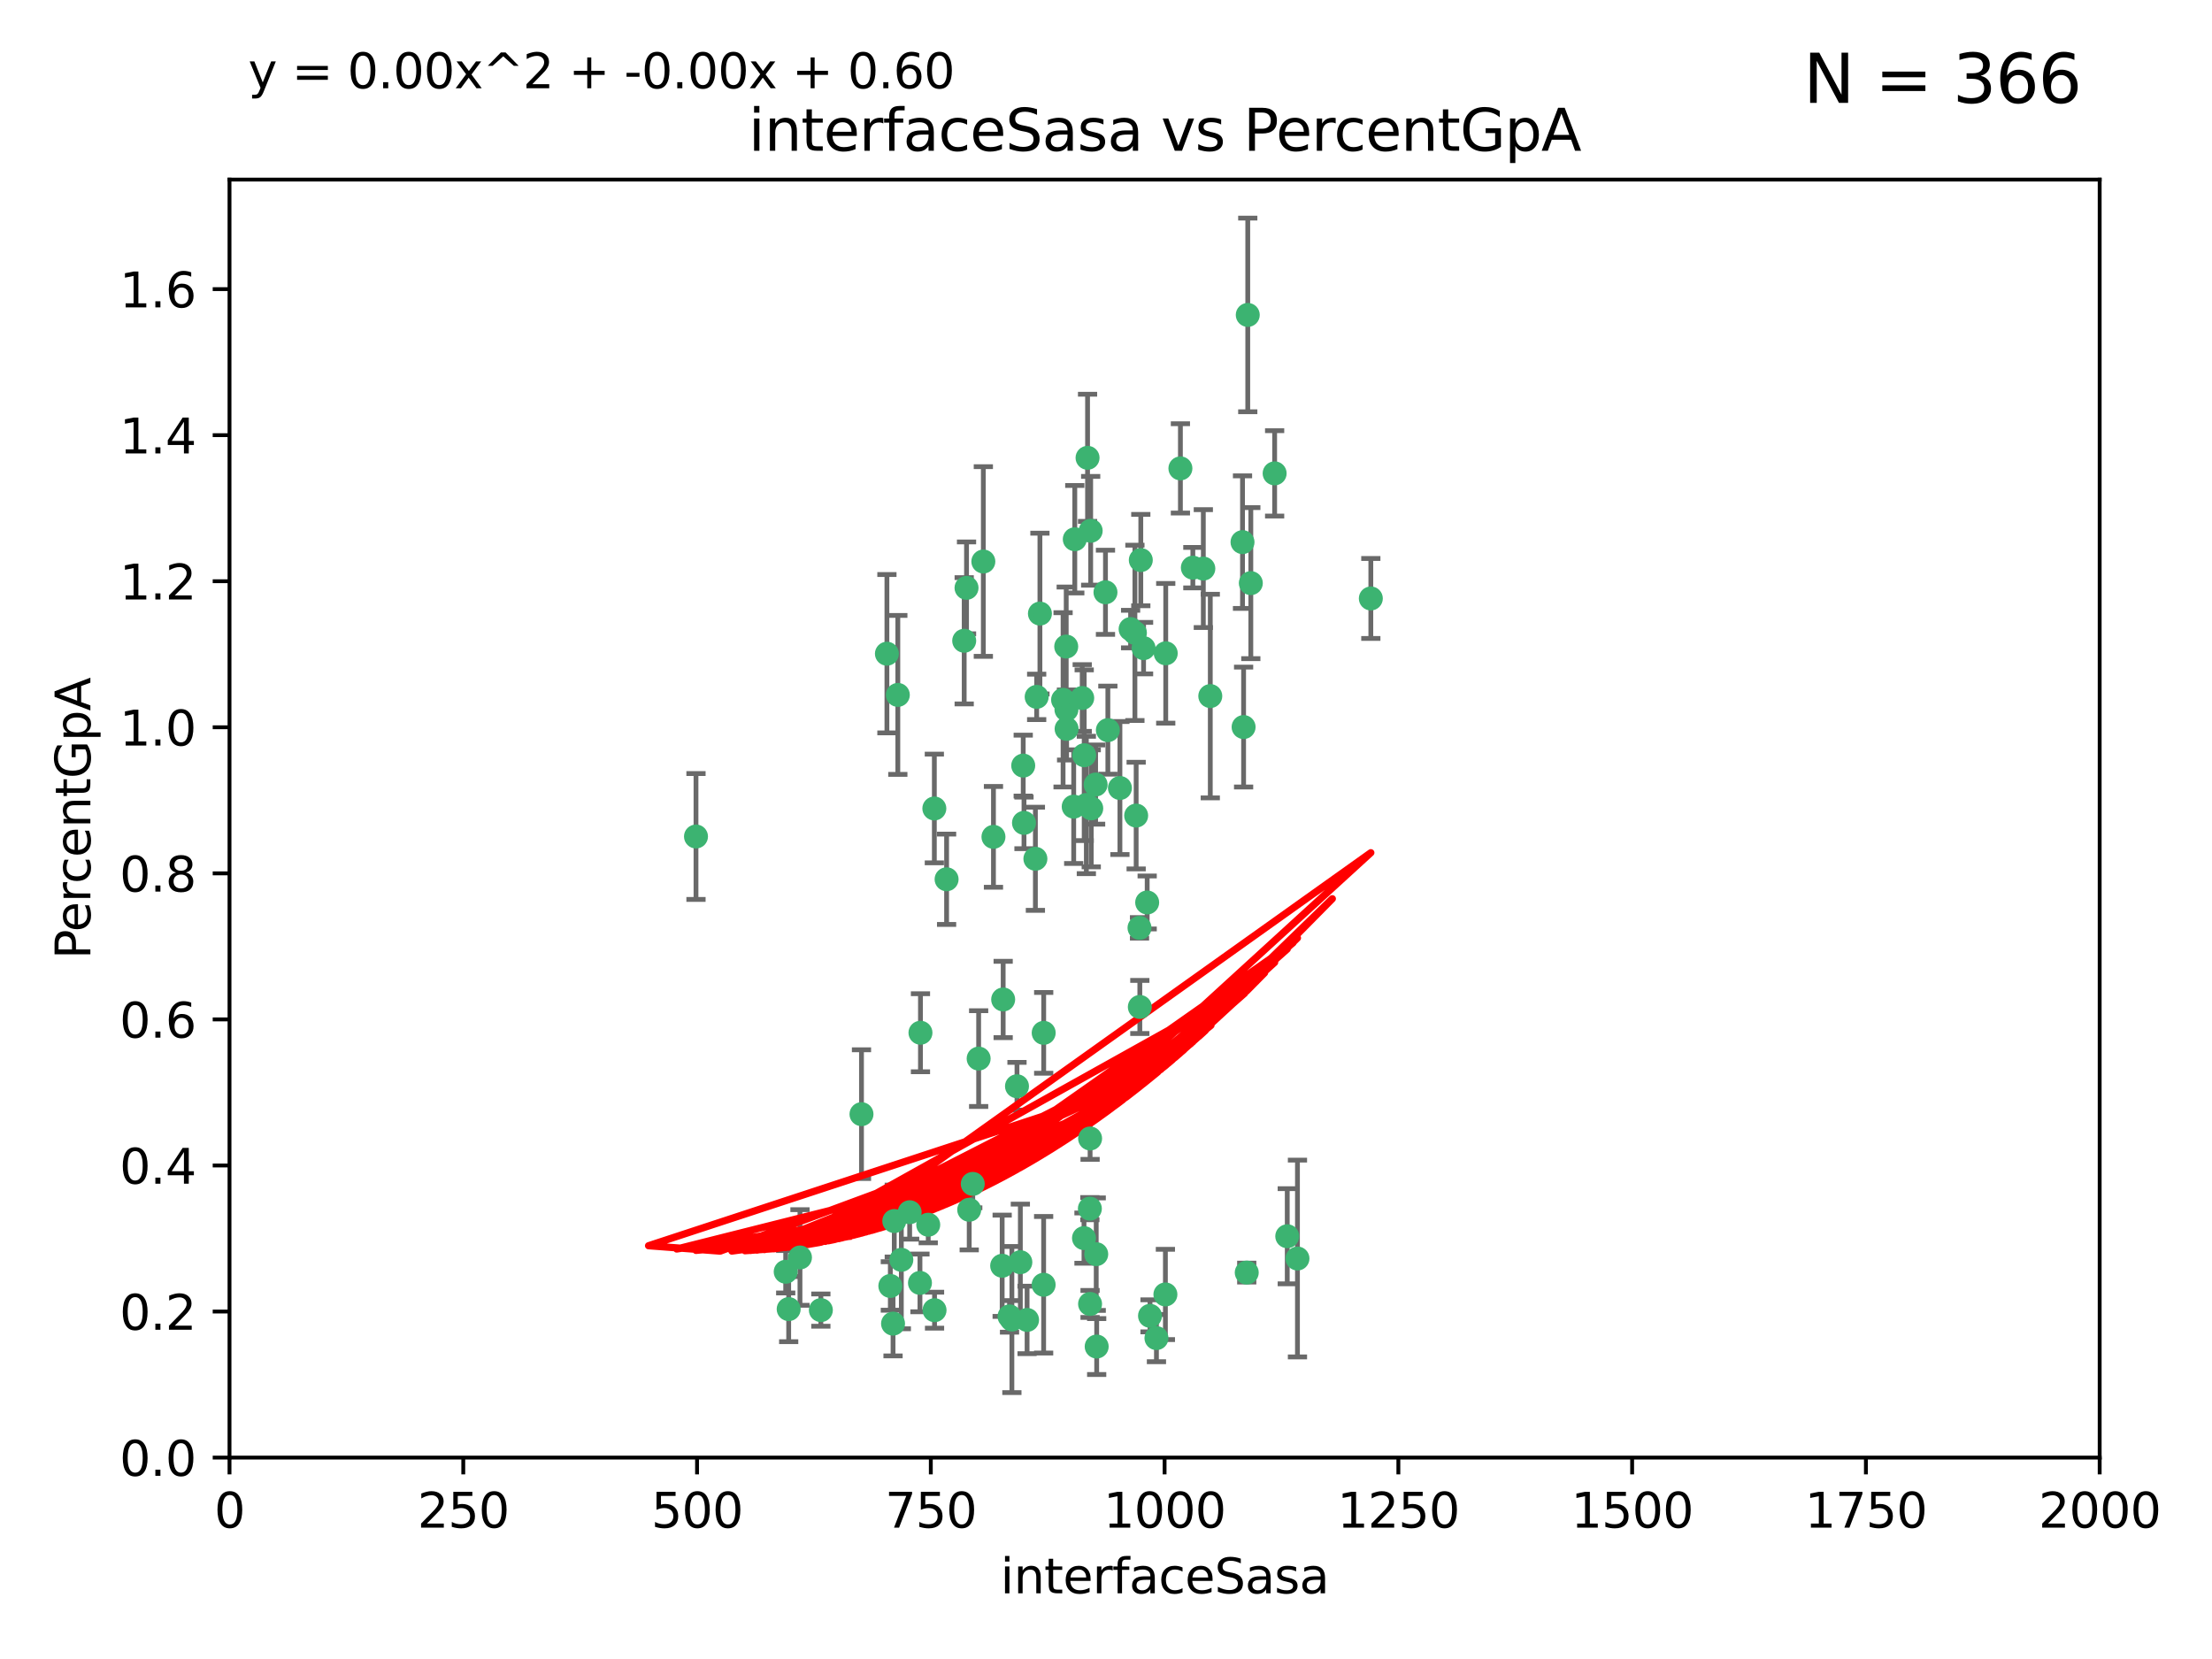 <?xml version="1.0" encoding="utf-8" standalone="no"?>
<!DOCTYPE svg PUBLIC "-//W3C//DTD SVG 1.1//EN"
  "http://www.w3.org/Graphics/SVG/1.1/DTD/svg11.dtd">
<svg xmlns:xlink="http://www.w3.org/1999/xlink" width="460.8pt" height="345.6pt" viewBox="0 0 460.8 345.6" xmlns="http://www.w3.org/2000/svg" version="1.1">
 <defs>
  <style type="text/css">*{stroke-linejoin: round; stroke-linecap: butt}</style>
 </defs>
 <g id="figure_1">
  <g id="patch_1">
   <path d="M 0 345.6 
L 460.8 345.6 
L 460.8 0 
L 0 0 
z
" style="fill: #ffffff"/>
  </g>
  <g id="axes_1">
   <g id="patch_2">
    <path d="M 47.81 303.64 
L 437.4 303.64 
L 437.4 37.411 
L 47.81 37.411 
z
" style="fill: #ffffff"/>
   </g>
   <g id="PathCollection_1">
    <defs>
     <path id="m1df5689099" d="M 0 1.118 
C 0.297 1.118 0.581 1 0.791 0.791 
C 1 0.581 1.118 0.297 1.118 0 
C 1.118 -0.297 1 -0.581 0.791 -0.791 
C 0.581 -1 0.297 -1.118 0 -1.118 
C -0.297 -1.118 -0.581 -1 -0.791 -0.791 
C -1 -0.581 -1.118 -0.297 -1.118 0 
C -1.118 0.297 -1 0.581 -0.791 0.791 
C -0.581 1 -0.297 1.118 0 1.118 
z
" style="stroke: #3cb371"/>
    </defs>
    <g clip-path="url(#p7e85556547)">
     <use xlink:href="#m1df5689099" x="258.839" y="112.935" style="fill: #3cb371; stroke: #3cb371"/>
     <use xlink:href="#m1df5689099" x="235.526" y="131.048" style="fill: #3cb371; stroke: #3cb371"/>
     <use xlink:href="#m1df5689099" x="265.53" y="98.611" style="fill: #3cb371; stroke: #3cb371"/>
     <use xlink:href="#m1df5689099" x="225.86" y="157.33" style="fill: #3cb371; stroke: #3cb371"/>
     <use xlink:href="#m1df5689099" x="259.065" y="151.457" style="fill: #3cb371; stroke: #3cb371"/>
     <use xlink:href="#m1df5689099" x="259.932" y="65.606" style="fill: #3cb371; stroke: #3cb371"/>
     <use xlink:href="#m1df5689099" x="242.845" y="136.097" style="fill: #3cb371; stroke: #3cb371"/>
     <use xlink:href="#m1df5689099" x="216.635" y="127.82" style="fill: #3cb371; stroke: #3cb371"/>
     <use xlink:href="#m1df5689099" x="163.676" y="264.927" style="fill: #3cb371; stroke: #3cb371"/>
     <use xlink:href="#m1df5689099" x="250.675" y="118.446" style="fill: #3cb371; stroke: #3cb371"/>
     <use xlink:href="#m1df5689099" x="233.3" y="164.157" style="fill: #3cb371; stroke: #3cb371"/>
     <use xlink:href="#m1df5689099" x="222.161" y="147.818" style="fill: #3cb371; stroke: #3cb371"/>
     <use xlink:href="#m1df5689099" x="221.458" y="145.786" style="fill: #3cb371; stroke: #3cb371"/>
     <use xlink:href="#m1df5689099" x="238.226" y="135.021" style="fill: #3cb371; stroke: #3cb371"/>
     <use xlink:href="#m1df5689099" x="236.422" y="131.834" style="fill: #3cb371; stroke: #3cb371"/>
     <use xlink:href="#m1df5689099" x="226.558" y="95.371" style="fill: #3cb371; stroke: #3cb371"/>
     <use xlink:href="#m1df5689099" x="223.671" y="168.041" style="fill: #3cb371; stroke: #3cb371"/>
     <use xlink:href="#m1df5689099" x="248.492" y="118.255" style="fill: #3cb371; stroke: #3cb371"/>
     <use xlink:href="#m1df5689099" x="223.897" y="112.334" style="fill: #3cb371; stroke: #3cb371"/>
     <use xlink:href="#m1df5689099" x="225.446" y="145.408" style="fill: #3cb371; stroke: #3cb371"/>
     <use xlink:href="#m1df5689099" x="230.29" y="123.385" style="fill: #3cb371; stroke: #3cb371"/>
     <use xlink:href="#m1df5689099" x="200.86" y="133.482" style="fill: #3cb371; stroke: #3cb371"/>
     <use xlink:href="#m1df5689099" x="217.42" y="215.161" style="fill: #3cb371; stroke: #3cb371"/>
     <use xlink:href="#m1df5689099" x="237.649" y="116.673" style="fill: #3cb371; stroke: #3cb371"/>
     <use xlink:href="#m1df5689099" x="259.72" y="265.1" style="fill: #3cb371; stroke: #3cb371"/>
     <use xlink:href="#m1df5689099" x="213.316" y="171.42" style="fill: #3cb371; stroke: #3cb371"/>
     <use xlink:href="#m1df5689099" x="204.848" y="116.973" style="fill: #3cb371; stroke: #3cb371"/>
     <use xlink:href="#m1df5689099" x="245.901" y="97.572" style="fill: #3cb371; stroke: #3cb371"/>
     <use xlink:href="#m1df5689099" x="285.569" y="124.669" style="fill: #3cb371; stroke: #3cb371"/>
     <use xlink:href="#m1df5689099" x="215.957" y="145.171" style="fill: #3cb371; stroke: #3cb371"/>
     <use xlink:href="#m1df5689099" x="194.641" y="168.419" style="fill: #3cb371; stroke: #3cb371"/>
     <use xlink:href="#m1df5689099" x="191.75" y="215.139" style="fill: #3cb371; stroke: #3cb371"/>
     <use xlink:href="#m1df5689099" x="184.761" y="136.178" style="fill: #3cb371; stroke: #3cb371"/>
     <use xlink:href="#m1df5689099" x="228.364" y="261.264" style="fill: #3cb371; stroke: #3cb371"/>
     <use xlink:href="#m1df5689099" x="213.156" y="159.488" style="fill: #3cb371; stroke: #3cb371"/>
     <use xlink:href="#m1df5689099" x="222.113" y="134.689" style="fill: #3cb371; stroke: #3cb371"/>
     <use xlink:href="#m1df5689099" x="215.692" y="178.897" style="fill: #3cb371; stroke: #3cb371"/>
     <use xlink:href="#m1df5689099" x="194.683" y="272.937" style="fill: #3cb371; stroke: #3cb371"/>
     <use xlink:href="#m1df5689099" x="268.16" y="257.532" style="fill: #3cb371; stroke: #3cb371"/>
     <use xlink:href="#m1df5689099" x="228.237" y="163.438" style="fill: #3cb371; stroke: #3cb371"/>
     <use xlink:href="#m1df5689099" x="222.194" y="151.836" style="fill: #3cb371; stroke: #3cb371"/>
     <use xlink:href="#m1df5689099" x="225.816" y="257.919" style="fill: #3cb371; stroke: #3cb371"/>
     <use xlink:href="#m1df5689099" x="212.558" y="262.94" style="fill: #3cb371; stroke: #3cb371"/>
     <use xlink:href="#m1df5689099" x="202.643" y="246.63" style="fill: #3cb371; stroke: #3cb371"/>
     <use xlink:href="#m1df5689099" x="185.474" y="267.891" style="fill: #3cb371; stroke: #3cb371"/>
     <use xlink:href="#m1df5689099" x="237.381" y="193.29" style="fill: #3cb371; stroke: #3cb371"/>
     <use xlink:href="#m1df5689099" x="197.192" y="183.167" style="fill: #3cb371; stroke: #3cb371"/>
     <use xlink:href="#m1df5689099" x="227.088" y="237.168" style="fill: #3cb371; stroke: #3cb371"/>
     <use xlink:href="#m1df5689099" x="208.978" y="208.206" style="fill: #3cb371; stroke: #3cb371"/>
     <use xlink:href="#m1df5689099" x="239.57" y="274.113" style="fill: #3cb371; stroke: #3cb371"/>
     <use xlink:href="#m1df5689099" x="227.208" y="110.571" style="fill: #3cb371; stroke: #3cb371"/>
     <use xlink:href="#m1df5689099" x="260.569" y="121.476" style="fill: #3cb371; stroke: #3cb371"/>
     <use xlink:href="#m1df5689099" x="227.082" y="271.637" style="fill: #3cb371; stroke: #3cb371"/>
     <use xlink:href="#m1df5689099" x="191.645" y="267.252" style="fill: #3cb371; stroke: #3cb371"/>
     <use xlink:href="#m1df5689099" x="230.787" y="152.103" style="fill: #3cb371; stroke: #3cb371"/>
     <use xlink:href="#m1df5689099" x="228.459" y="280.509" style="fill: #3cb371; stroke: #3cb371"/>
     <use xlink:href="#m1df5689099" x="210.3" y="274.227" style="fill: #3cb371; stroke: #3cb371"/>
     <use xlink:href="#m1df5689099" x="186.037" y="275.735" style="fill: #3cb371; stroke: #3cb371"/>
     <use xlink:href="#m1df5689099" x="217.408" y="267.639" style="fill: #3cb371; stroke: #3cb371"/>
     <use xlink:href="#m1df5689099" x="236.683" y="169.899" style="fill: #3cb371; stroke: #3cb371"/>
     <use xlink:href="#m1df5689099" x="193.369" y="255.133" style="fill: #3cb371; stroke: #3cb371"/>
     <use xlink:href="#m1df5689099" x="206.956" y="174.332" style="fill: #3cb371; stroke: #3cb371"/>
     <use xlink:href="#m1df5689099" x="270.285" y="262.172" style="fill: #3cb371; stroke: #3cb371"/>
     <use xlink:href="#m1df5689099" x="237.447" y="209.769" style="fill: #3cb371; stroke: #3cb371"/>
     <use xlink:href="#m1df5689099" x="240.91" y="278.753" style="fill: #3cb371; stroke: #3cb371"/>
     <use xlink:href="#m1df5689099" x="211.857" y="226.286" style="fill: #3cb371; stroke: #3cb371"/>
     <use xlink:href="#m1df5689099" x="242.774" y="269.656" style="fill: #3cb371; stroke: #3cb371"/>
     <use xlink:href="#m1df5689099" x="203.87" y="220.522" style="fill: #3cb371; stroke: #3cb371"/>
     <use xlink:href="#m1df5689099" x="227.327" y="168.396" style="fill: #3cb371; stroke: #3cb371"/>
     <use xlink:href="#m1df5689099" x="186.294" y="254.364" style="fill: #3cb371; stroke: #3cb371"/>
     <use xlink:href="#m1df5689099" x="238.978" y="188.002" style="fill: #3cb371; stroke: #3cb371"/>
     <use xlink:href="#m1df5689099" x="210.795" y="274.884" style="fill: #3cb371; stroke: #3cb371"/>
     <use xlink:href="#m1df5689099" x="166.649" y="261.955" style="fill: #3cb371; stroke: #3cb371"/>
     <use xlink:href="#m1df5689099" x="179.464" y="232.101" style="fill: #3cb371; stroke: #3cb371"/>
     <use xlink:href="#m1df5689099" x="164.297" y="272.711" style="fill: #3cb371; stroke: #3cb371"/>
     <use xlink:href="#m1df5689099" x="187.764" y="262.443" style="fill: #3cb371; stroke: #3cb371"/>
     <use xlink:href="#m1df5689099" x="226.307" y="167.688" style="fill: #3cb371; stroke: #3cb371"/>
     <use xlink:href="#m1df5689099" x="201.345" y="122.465" style="fill: #3cb371; stroke: #3cb371"/>
     <use xlink:href="#m1df5689099" x="213.96" y="274.965" style="fill: #3cb371; stroke: #3cb371"/>
     <use xlink:href="#m1df5689099" x="187.034" y="144.762" style="fill: #3cb371; stroke: #3cb371"/>
     <use xlink:href="#m1df5689099" x="252.125" y="145.004" style="fill: #3cb371; stroke: #3cb371"/>
     <use xlink:href="#m1df5689099" x="208.769" y="263.681" style="fill: #3cb371; stroke: #3cb371"/>
     <use xlink:href="#m1df5689099" x="201.905" y="252.015" style="fill: #3cb371; stroke: #3cb371"/>
     <use xlink:href="#m1df5689099" x="189.5" y="252.529" style="fill: #3cb371; stroke: #3cb371"/>
     <use xlink:href="#m1df5689099" x="227.039" y="251.785" style="fill: #3cb371; stroke: #3cb371"/>
     <use xlink:href="#m1df5689099" x="171" y="272.918" style="fill: #3cb371; stroke: #3cb371"/>
     <use xlink:href="#m1df5689099" x="144.987" y="174.257" style="fill: #3cb371; stroke: #3cb371"/>
    </g>
   </g>
   <g id="matplotlib.axis_1">
    <g id="xtick_1">
     <g id="line2d_1">
      <defs>
       <path id="m5d6404c43e" d="M 0 0 
L 0 3.5 
" style="stroke: #000000; stroke-width: 0.8"/>
      </defs>
      <g>
       <use xlink:href="#m5d6404c43e" x="47.81" y="303.64" style="stroke: #000000; stroke-width: 0.8"/>
      </g>
     </g>
     <g id="text_1">
      <!-- 0 -->
      <g transform="translate(44.629 318.238)scale(0.1 -0.1)">
       <defs>
        <path id="DejaVuSans-30" d="M 2034 4250 
Q 1547 4250 1301 3770 
Q 1056 3291 1056 2328 
Q 1056 1369 1301 889 
Q 1547 409 2034 409 
Q 2525 409 2770 889 
Q 3016 1369 3016 2328 
Q 3016 3291 2770 3770 
Q 2525 4250 2034 4250 
z
M 2034 4750 
Q 2819 4750 3233 4129 
Q 3647 3509 3647 2328 
Q 3647 1150 3233 529 
Q 2819 -91 2034 -91 
Q 1250 -91 836 529 
Q 422 1150 422 2328 
Q 422 3509 836 4129 
Q 1250 4750 2034 4750 
z
" transform="scale(0.016)"/>
       </defs>
       <use xlink:href="#DejaVuSans-30"/>
      </g>
     </g>
    </g>
    <g id="xtick_2">
     <g id="line2d_2">
      <g>
       <use xlink:href="#m5d6404c43e" x="96.509" y="303.64" style="stroke: #000000; stroke-width: 0.8"/>
      </g>
     </g>
     <g id="text_2">
      <!-- 250 -->
      <g transform="translate(86.965 318.238)scale(0.1 -0.1)">
       <defs>
        <path id="DejaVuSans-32" d="M 1228 531 
L 3431 531 
L 3431 0 
L 469 0 
L 469 531 
Q 828 903 1448 1529 
Q 2069 2156 2228 2338 
Q 2531 2678 2651 2914 
Q 2772 3150 2772 3378 
Q 2772 3750 2511 3984 
Q 2250 4219 1831 4219 
Q 1534 4219 1204 4116 
Q 875 4013 500 3803 
L 500 4441 
Q 881 4594 1212 4672 
Q 1544 4750 1819 4750 
Q 2544 4750 2975 4387 
Q 3406 4025 3406 3419 
Q 3406 3131 3298 2873 
Q 3191 2616 2906 2266 
Q 2828 2175 2409 1742 
Q 1991 1309 1228 531 
z
" transform="scale(0.016)"/>
        <path id="DejaVuSans-35" d="M 691 4666 
L 3169 4666 
L 3169 4134 
L 1269 4134 
L 1269 2991 
Q 1406 3038 1543 3061 
Q 1681 3084 1819 3084 
Q 2600 3084 3056 2656 
Q 3513 2228 3513 1497 
Q 3513 744 3044 326 
Q 2575 -91 1722 -91 
Q 1428 -91 1123 -41 
Q 819 9 494 109 
L 494 744 
Q 775 591 1075 516 
Q 1375 441 1709 441 
Q 2250 441 2565 725 
Q 2881 1009 2881 1497 
Q 2881 1984 2565 2268 
Q 2250 2553 1709 2553 
Q 1456 2553 1204 2497 
Q 953 2441 691 2322 
L 691 4666 
z
" transform="scale(0.016)"/>
       </defs>
       <use xlink:href="#DejaVuSans-32"/>
       <use xlink:href="#DejaVuSans-35" x="63.623"/>
       <use xlink:href="#DejaVuSans-30" x="127.246"/>
      </g>
     </g>
    </g>
    <g id="xtick_3">
     <g id="line2d_3">
      <g>
       <use xlink:href="#m5d6404c43e" x="145.208" y="303.64" style="stroke: #000000; stroke-width: 0.8"/>
      </g>
     </g>
     <g id="text_3">
      <!-- 500 -->
      <g transform="translate(135.664 318.238)scale(0.1 -0.1)">
       <use xlink:href="#DejaVuSans-35"/>
       <use xlink:href="#DejaVuSans-30" x="63.623"/>
       <use xlink:href="#DejaVuSans-30" x="127.246"/>
      </g>
     </g>
    </g>
    <g id="xtick_4">
     <g id="line2d_4">
      <g>
       <use xlink:href="#m5d6404c43e" x="193.906" y="303.64" style="stroke: #000000; stroke-width: 0.8"/>
      </g>
     </g>
     <g id="text_4">
      <!-- 750 -->
      <g transform="translate(184.363 318.238)scale(0.1 -0.1)">
       <defs>
        <path id="DejaVuSans-37" d="M 525 4666 
L 3525 4666 
L 3525 4397 
L 1831 0 
L 1172 0 
L 2766 4134 
L 525 4134 
L 525 4666 
z
" transform="scale(0.016)"/>
       </defs>
       <use xlink:href="#DejaVuSans-37"/>
       <use xlink:href="#DejaVuSans-35" x="63.623"/>
       <use xlink:href="#DejaVuSans-30" x="127.246"/>
      </g>
     </g>
    </g>
    <g id="xtick_5">
     <g id="line2d_5">
      <g>
       <use xlink:href="#m5d6404c43e" x="242.605" y="303.64" style="stroke: #000000; stroke-width: 0.8"/>
      </g>
     </g>
     <g id="text_5">
      <!-- 1000 -->
      <g transform="translate(229.88 318.238)scale(0.1 -0.1)">
       <defs>
        <path id="DejaVuSans-31" d="M 794 531 
L 1825 531 
L 1825 4091 
L 703 3866 
L 703 4441 
L 1819 4666 
L 2450 4666 
L 2450 531 
L 3481 531 
L 3481 0 
L 794 0 
L 794 531 
z
" transform="scale(0.016)"/>
       </defs>
       <use xlink:href="#DejaVuSans-31"/>
       <use xlink:href="#DejaVuSans-30" x="63.623"/>
       <use xlink:href="#DejaVuSans-30" x="127.246"/>
       <use xlink:href="#DejaVuSans-30" x="190.869"/>
      </g>
     </g>
    </g>
    <g id="xtick_6">
     <g id="line2d_6">
      <g>
       <use xlink:href="#m5d6404c43e" x="291.304" y="303.64" style="stroke: #000000; stroke-width: 0.8"/>
      </g>
     </g>
     <g id="text_6">
      <!-- 1250 -->
      <g transform="translate(278.579 318.238)scale(0.1 -0.1)">
       <use xlink:href="#DejaVuSans-31"/>
       <use xlink:href="#DejaVuSans-32" x="63.623"/>
       <use xlink:href="#DejaVuSans-35" x="127.246"/>
       <use xlink:href="#DejaVuSans-30" x="190.869"/>
      </g>
     </g>
    </g>
    <g id="xtick_7">
     <g id="line2d_7">
      <g>
       <use xlink:href="#m5d6404c43e" x="340.002" y="303.64" style="stroke: #000000; stroke-width: 0.8"/>
      </g>
     </g>
     <g id="text_7">
      <!-- 1500 -->
      <g transform="translate(327.277 318.238)scale(0.1 -0.1)">
       <use xlink:href="#DejaVuSans-31"/>
       <use xlink:href="#DejaVuSans-35" x="63.623"/>
       <use xlink:href="#DejaVuSans-30" x="127.246"/>
       <use xlink:href="#DejaVuSans-30" x="190.869"/>
      </g>
     </g>
    </g>
    <g id="xtick_8">
     <g id="line2d_8">
      <g>
       <use xlink:href="#m5d6404c43e" x="388.701" y="303.64" style="stroke: #000000; stroke-width: 0.8"/>
      </g>
     </g>
     <g id="text_8">
      <!-- 1750 -->
      <g transform="translate(375.976 318.238)scale(0.1 -0.1)">
       <use xlink:href="#DejaVuSans-31"/>
       <use xlink:href="#DejaVuSans-37" x="63.623"/>
       <use xlink:href="#DejaVuSans-35" x="127.246"/>
       <use xlink:href="#DejaVuSans-30" x="190.869"/>
      </g>
     </g>
    </g>
    <g id="xtick_9">
     <g id="line2d_9">
      <g>
       <use xlink:href="#m5d6404c43e" x="437.4" y="303.64" style="stroke: #000000; stroke-width: 0.8"/>
      </g>
     </g>
     <g id="text_9">
      <!-- 2000 -->
      <g transform="translate(424.675 318.238)scale(0.1 -0.1)">
       <use xlink:href="#DejaVuSans-32"/>
       <use xlink:href="#DejaVuSans-30" x="63.623"/>
       <use xlink:href="#DejaVuSans-30" x="127.246"/>
       <use xlink:href="#DejaVuSans-30" x="190.869"/>
      </g>
     </g>
    </g>
    <g id="text_10">
     <!-- interfaceSasa -->
     <g transform="translate(208.398 331.917)scale(0.1 -0.1)">
      <defs>
       <path id="DejaVuSans-69" d="M 603 3500 
L 1178 3500 
L 1178 0 
L 603 0 
L 603 3500 
z
M 603 4863 
L 1178 4863 
L 1178 4134 
L 603 4134 
L 603 4863 
z
" transform="scale(0.016)"/>
       <path id="DejaVuSans-6e" d="M 3513 2113 
L 3513 0 
L 2938 0 
L 2938 2094 
Q 2938 2591 2744 2837 
Q 2550 3084 2163 3084 
Q 1697 3084 1428 2787 
Q 1159 2491 1159 1978 
L 1159 0 
L 581 0 
L 581 3500 
L 1159 3500 
L 1159 2956 
Q 1366 3272 1645 3428 
Q 1925 3584 2291 3584 
Q 2894 3584 3203 3211 
Q 3513 2838 3513 2113 
z
" transform="scale(0.016)"/>
       <path id="DejaVuSans-74" d="M 1172 4494 
L 1172 3500 
L 2356 3500 
L 2356 3053 
L 1172 3053 
L 1172 1153 
Q 1172 725 1289 603 
Q 1406 481 1766 481 
L 2356 481 
L 2356 0 
L 1766 0 
Q 1100 0 847 248 
Q 594 497 594 1153 
L 594 3053 
L 172 3053 
L 172 3500 
L 594 3500 
L 594 4494 
L 1172 4494 
z
" transform="scale(0.016)"/>
       <path id="DejaVuSans-65" d="M 3597 1894 
L 3597 1613 
L 953 1613 
Q 991 1019 1311 708 
Q 1631 397 2203 397 
Q 2534 397 2845 478 
Q 3156 559 3463 722 
L 3463 178 
Q 3153 47 2828 -22 
Q 2503 -91 2169 -91 
Q 1331 -91 842 396 
Q 353 884 353 1716 
Q 353 2575 817 3079 
Q 1281 3584 2069 3584 
Q 2775 3584 3186 3129 
Q 3597 2675 3597 1894 
z
M 3022 2063 
Q 3016 2534 2758 2815 
Q 2500 3097 2075 3097 
Q 1594 3097 1305 2825 
Q 1016 2553 972 2059 
L 3022 2063 
z
" transform="scale(0.016)"/>
       <path id="DejaVuSans-72" d="M 2631 2963 
Q 2534 3019 2420 3045 
Q 2306 3072 2169 3072 
Q 1681 3072 1420 2755 
Q 1159 2438 1159 1844 
L 1159 0 
L 581 0 
L 581 3500 
L 1159 3500 
L 1159 2956 
Q 1341 3275 1631 3429 
Q 1922 3584 2338 3584 
Q 2397 3584 2469 3576 
Q 2541 3569 2628 3553 
L 2631 2963 
z
" transform="scale(0.016)"/>
       <path id="DejaVuSans-66" d="M 2375 4863 
L 2375 4384 
L 1825 4384 
Q 1516 4384 1395 4259 
Q 1275 4134 1275 3809 
L 1275 3500 
L 2222 3500 
L 2222 3053 
L 1275 3053 
L 1275 0 
L 697 0 
L 697 3053 
L 147 3053 
L 147 3500 
L 697 3500 
L 697 3744 
Q 697 4328 969 4595 
Q 1241 4863 1831 4863 
L 2375 4863 
z
" transform="scale(0.016)"/>
       <path id="DejaVuSans-61" d="M 2194 1759 
Q 1497 1759 1228 1600 
Q 959 1441 959 1056 
Q 959 750 1161 570 
Q 1363 391 1709 391 
Q 2188 391 2477 730 
Q 2766 1069 2766 1631 
L 2766 1759 
L 2194 1759 
z
M 3341 1997 
L 3341 0 
L 2766 0 
L 2766 531 
Q 2569 213 2275 61 
Q 1981 -91 1556 -91 
Q 1019 -91 701 211 
Q 384 513 384 1019 
Q 384 1609 779 1909 
Q 1175 2209 1959 2209 
L 2766 2209 
L 2766 2266 
Q 2766 2663 2505 2880 
Q 2244 3097 1772 3097 
Q 1472 3097 1187 3025 
Q 903 2953 641 2809 
L 641 3341 
Q 956 3463 1253 3523 
Q 1550 3584 1831 3584 
Q 2591 3584 2966 3190 
Q 3341 2797 3341 1997 
z
" transform="scale(0.016)"/>
       <path id="DejaVuSans-63" d="M 3122 3366 
L 3122 2828 
Q 2878 2963 2633 3030 
Q 2388 3097 2138 3097 
Q 1578 3097 1268 2742 
Q 959 2388 959 1747 
Q 959 1106 1268 751 
Q 1578 397 2138 397 
Q 2388 397 2633 464 
Q 2878 531 3122 666 
L 3122 134 
Q 2881 22 2623 -34 
Q 2366 -91 2075 -91 
Q 1284 -91 818 406 
Q 353 903 353 1747 
Q 353 2603 823 3093 
Q 1294 3584 2113 3584 
Q 2378 3584 2631 3529 
Q 2884 3475 3122 3366 
z
" transform="scale(0.016)"/>
       <path id="DejaVuSans-53" d="M 3425 4513 
L 3425 3897 
Q 3066 4069 2747 4153 
Q 2428 4238 2131 4238 
Q 1616 4238 1336 4038 
Q 1056 3838 1056 3469 
Q 1056 3159 1242 3001 
Q 1428 2844 1947 2747 
L 2328 2669 
Q 3034 2534 3370 2195 
Q 3706 1856 3706 1288 
Q 3706 609 3251 259 
Q 2797 -91 1919 -91 
Q 1588 -91 1214 -16 
Q 841 59 441 206 
L 441 856 
Q 825 641 1194 531 
Q 1563 422 1919 422 
Q 2459 422 2753 634 
Q 3047 847 3047 1241 
Q 3047 1584 2836 1778 
Q 2625 1972 2144 2069 
L 1759 2144 
Q 1053 2284 737 2584 
Q 422 2884 422 3419 
Q 422 4038 858 4394 
Q 1294 4750 2059 4750 
Q 2388 4750 2728 4690 
Q 3069 4631 3425 4513 
z
" transform="scale(0.016)"/>
       <path id="DejaVuSans-73" d="M 2834 3397 
L 2834 2853 
Q 2591 2978 2328 3040 
Q 2066 3103 1784 3103 
Q 1356 3103 1142 2972 
Q 928 2841 928 2578 
Q 928 2378 1081 2264 
Q 1234 2150 1697 2047 
L 1894 2003 
Q 2506 1872 2764 1633 
Q 3022 1394 3022 966 
Q 3022 478 2636 193 
Q 2250 -91 1575 -91 
Q 1294 -91 989 -36 
Q 684 19 347 128 
L 347 722 
Q 666 556 975 473 
Q 1284 391 1588 391 
Q 1994 391 2212 530 
Q 2431 669 2431 922 
Q 2431 1156 2273 1281 
Q 2116 1406 1581 1522 
L 1381 1569 
Q 847 1681 609 1914 
Q 372 2147 372 2553 
Q 372 3047 722 3315 
Q 1072 3584 1716 3584 
Q 2034 3584 2315 3537 
Q 2597 3491 2834 3397 
z
" transform="scale(0.016)"/>
      </defs>
      <use xlink:href="#DejaVuSans-69"/>
      <use xlink:href="#DejaVuSans-6e" x="27.783"/>
      <use xlink:href="#DejaVuSans-74" x="91.162"/>
      <use xlink:href="#DejaVuSans-65" x="130.371"/>
      <use xlink:href="#DejaVuSans-72" x="191.895"/>
      <use xlink:href="#DejaVuSans-66" x="233.008"/>
      <use xlink:href="#DejaVuSans-61" x="268.213"/>
      <use xlink:href="#DejaVuSans-63" x="329.492"/>
      <use xlink:href="#DejaVuSans-65" x="384.473"/>
      <use xlink:href="#DejaVuSans-53" x="445.996"/>
      <use xlink:href="#DejaVuSans-61" x="509.473"/>
      <use xlink:href="#DejaVuSans-73" x="570.752"/>
      <use xlink:href="#DejaVuSans-61" x="622.852"/>
     </g>
    </g>
   </g>
   <g id="matplotlib.axis_2">
    <g id="ytick_1">
     <g id="line2d_10">
      <defs>
       <path id="m979419deee" d="M 0 0 
L -3.5 0 
" style="stroke: #000000; stroke-width: 0.8"/>
      </defs>
      <g>
       <use xlink:href="#m979419deee" x="47.81" y="303.64" style="stroke: #000000; stroke-width: 0.8"/>
      </g>
     </g>
     <g id="text_11">
      <!-- 0.0 -->
      <g transform="translate(24.907 307.439)scale(0.1 -0.1)">
       <defs>
        <path id="DejaVuSans-2e" d="M 684 794 
L 1344 794 
L 1344 0 
L 684 0 
L 684 794 
z
" transform="scale(0.016)"/>
       </defs>
       <use xlink:href="#DejaVuSans-30"/>
       <use xlink:href="#DejaVuSans-2e" x="63.623"/>
       <use xlink:href="#DejaVuSans-30" x="95.41"/>
      </g>
     </g>
    </g>
    <g id="ytick_2">
     <g id="line2d_11">
      <g>
       <use xlink:href="#m979419deee" x="47.81" y="273.214" style="stroke: #000000; stroke-width: 0.8"/>
      </g>
     </g>
     <g id="text_12">
      <!-- 0.2 -->
      <g transform="translate(24.907 277.013)scale(0.1 -0.1)">
       <use xlink:href="#DejaVuSans-30"/>
       <use xlink:href="#DejaVuSans-2e" x="63.623"/>
       <use xlink:href="#DejaVuSans-32" x="95.41"/>
      </g>
     </g>
    </g>
    <g id="ytick_3">
     <g id="line2d_12">
      <g>
       <use xlink:href="#m979419deee" x="47.81" y="242.788" style="stroke: #000000; stroke-width: 0.8"/>
      </g>
     </g>
     <g id="text_13">
      <!-- 0.4 -->
      <g transform="translate(24.907 246.587)scale(0.1 -0.1)">
       <defs>
        <path id="DejaVuSans-34" d="M 2419 4116 
L 825 1625 
L 2419 1625 
L 2419 4116 
z
M 2253 4666 
L 3047 4666 
L 3047 1625 
L 3713 1625 
L 3713 1100 
L 3047 1100 
L 3047 0 
L 2419 0 
L 2419 1100 
L 313 1100 
L 313 1709 
L 2253 4666 
z
" transform="scale(0.016)"/>
       </defs>
       <use xlink:href="#DejaVuSans-30"/>
       <use xlink:href="#DejaVuSans-2e" x="63.623"/>
       <use xlink:href="#DejaVuSans-34" x="95.41"/>
      </g>
     </g>
    </g>
    <g id="ytick_4">
     <g id="line2d_13">
      <g>
       <use xlink:href="#m979419deee" x="47.81" y="212.362" style="stroke: #000000; stroke-width: 0.8"/>
      </g>
     </g>
     <g id="text_14">
      <!-- 0.6 -->
      <g transform="translate(24.907 216.161)scale(0.1 -0.1)">
       <defs>
        <path id="DejaVuSans-36" d="M 2113 2584 
Q 1688 2584 1439 2293 
Q 1191 2003 1191 1497 
Q 1191 994 1439 701 
Q 1688 409 2113 409 
Q 2538 409 2786 701 
Q 3034 994 3034 1497 
Q 3034 2003 2786 2293 
Q 2538 2584 2113 2584 
z
M 3366 4563 
L 3366 3988 
Q 3128 4100 2886 4159 
Q 2644 4219 2406 4219 
Q 1781 4219 1451 3797 
Q 1122 3375 1075 2522 
Q 1259 2794 1537 2939 
Q 1816 3084 2150 3084 
Q 2853 3084 3261 2657 
Q 3669 2231 3669 1497 
Q 3669 778 3244 343 
Q 2819 -91 2113 -91 
Q 1303 -91 875 529 
Q 447 1150 447 2328 
Q 447 3434 972 4092 
Q 1497 4750 2381 4750 
Q 2619 4750 2861 4703 
Q 3103 4656 3366 4563 
z
" transform="scale(0.016)"/>
       </defs>
       <use xlink:href="#DejaVuSans-30"/>
       <use xlink:href="#DejaVuSans-2e" x="63.623"/>
       <use xlink:href="#DejaVuSans-36" x="95.41"/>
      </g>
     </g>
    </g>
    <g id="ytick_5">
     <g id="line2d_14">
      <g>
       <use xlink:href="#m979419deee" x="47.81" y="181.935" style="stroke: #000000; stroke-width: 0.8"/>
      </g>
     </g>
     <g id="text_15">
      <!-- 0.8 -->
      <g transform="translate(24.907 185.735)scale(0.1 -0.1)">
       <defs>
        <path id="DejaVuSans-38" d="M 2034 2216 
Q 1584 2216 1326 1975 
Q 1069 1734 1069 1313 
Q 1069 891 1326 650 
Q 1584 409 2034 409 
Q 2484 409 2743 651 
Q 3003 894 3003 1313 
Q 3003 1734 2745 1975 
Q 2488 2216 2034 2216 
z
M 1403 2484 
Q 997 2584 770 2862 
Q 544 3141 544 3541 
Q 544 4100 942 4425 
Q 1341 4750 2034 4750 
Q 2731 4750 3128 4425 
Q 3525 4100 3525 3541 
Q 3525 3141 3298 2862 
Q 3072 2584 2669 2484 
Q 3125 2378 3379 2068 
Q 3634 1759 3634 1313 
Q 3634 634 3220 271 
Q 2806 -91 2034 -91 
Q 1263 -91 848 271 
Q 434 634 434 1313 
Q 434 1759 690 2068 
Q 947 2378 1403 2484 
z
M 1172 3481 
Q 1172 3119 1398 2916 
Q 1625 2713 2034 2713 
Q 2441 2713 2670 2916 
Q 2900 3119 2900 3481 
Q 2900 3844 2670 4047 
Q 2441 4250 2034 4250 
Q 1625 4250 1398 4047 
Q 1172 3844 1172 3481 
z
" transform="scale(0.016)"/>
       </defs>
       <use xlink:href="#DejaVuSans-30"/>
       <use xlink:href="#DejaVuSans-2e" x="63.623"/>
       <use xlink:href="#DejaVuSans-38" x="95.41"/>
      </g>
     </g>
    </g>
    <g id="ytick_6">
     <g id="line2d_15">
      <g>
       <use xlink:href="#m979419deee" x="47.81" y="151.509" style="stroke: #000000; stroke-width: 0.8"/>
      </g>
     </g>
     <g id="text_16">
      <!-- 1.0 -->
      <g transform="translate(24.907 155.308)scale(0.1 -0.1)">
       <use xlink:href="#DejaVuSans-31"/>
       <use xlink:href="#DejaVuSans-2e" x="63.623"/>
       <use xlink:href="#DejaVuSans-30" x="95.41"/>
      </g>
     </g>
    </g>
    <g id="ytick_7">
     <g id="line2d_16">
      <g>
       <use xlink:href="#m979419deee" x="47.81" y="121.083" style="stroke: #000000; stroke-width: 0.8"/>
      </g>
     </g>
     <g id="text_17">
      <!-- 1.2 -->
      <g transform="translate(24.907 124.882)scale(0.1 -0.1)">
       <use xlink:href="#DejaVuSans-31"/>
       <use xlink:href="#DejaVuSans-2e" x="63.623"/>
       <use xlink:href="#DejaVuSans-32" x="95.41"/>
      </g>
     </g>
    </g>
    <g id="ytick_8">
     <g id="line2d_17">
      <g>
       <use xlink:href="#m979419deee" x="47.81" y="90.657" style="stroke: #000000; stroke-width: 0.8"/>
      </g>
     </g>
     <g id="text_18">
      <!-- 1.4 -->
      <g transform="translate(24.907 94.456)scale(0.1 -0.1)">
       <use xlink:href="#DejaVuSans-31"/>
       <use xlink:href="#DejaVuSans-2e" x="63.623"/>
       <use xlink:href="#DejaVuSans-34" x="95.41"/>
      </g>
     </g>
    </g>
    <g id="ytick_9">
     <g id="line2d_18">
      <g>
       <use xlink:href="#m979419deee" x="47.81" y="60.231" style="stroke: #000000; stroke-width: 0.8"/>
      </g>
     </g>
     <g id="text_19">
      <!-- 1.6 -->
      <g transform="translate(24.907 64.03)scale(0.1 -0.1)">
       <use xlink:href="#DejaVuSans-31"/>
       <use xlink:href="#DejaVuSans-2e" x="63.623"/>
       <use xlink:href="#DejaVuSans-36" x="95.41"/>
      </g>
     </g>
    </g>
    <g id="text_20">
     <!-- PercentGpA -->
     <g transform="translate(18.827 199.802)rotate(-90)scale(0.1 -0.1)">
      <defs>
       <path id="DejaVuSans-50" d="M 1259 4147 
L 1259 2394 
L 2053 2394 
Q 2494 2394 2734 2622 
Q 2975 2850 2975 3272 
Q 2975 3691 2734 3919 
Q 2494 4147 2053 4147 
L 1259 4147 
z
M 628 4666 
L 2053 4666 
Q 2838 4666 3239 4311 
Q 3641 3956 3641 3272 
Q 3641 2581 3239 2228 
Q 2838 1875 2053 1875 
L 1259 1875 
L 1259 0 
L 628 0 
L 628 4666 
z
" transform="scale(0.016)"/>
       <path id="DejaVuSans-47" d="M 3809 666 
L 3809 1919 
L 2778 1919 
L 2778 2438 
L 4434 2438 
L 4434 434 
Q 4069 175 3628 42 
Q 3188 -91 2688 -91 
Q 1594 -91 976 548 
Q 359 1188 359 2328 
Q 359 3472 976 4111 
Q 1594 4750 2688 4750 
Q 3144 4750 3555 4637 
Q 3966 4525 4313 4306 
L 4313 3634 
Q 3963 3931 3569 4081 
Q 3175 4231 2741 4231 
Q 1884 4231 1454 3753 
Q 1025 3275 1025 2328 
Q 1025 1384 1454 906 
Q 1884 428 2741 428 
Q 3075 428 3337 486 
Q 3600 544 3809 666 
z
" transform="scale(0.016)"/>
       <path id="DejaVuSans-70" d="M 1159 525 
L 1159 -1331 
L 581 -1331 
L 581 3500 
L 1159 3500 
L 1159 2969 
Q 1341 3281 1617 3432 
Q 1894 3584 2278 3584 
Q 2916 3584 3314 3078 
Q 3713 2572 3713 1747 
Q 3713 922 3314 415 
Q 2916 -91 2278 -91 
Q 1894 -91 1617 61 
Q 1341 213 1159 525 
z
M 3116 1747 
Q 3116 2381 2855 2742 
Q 2594 3103 2138 3103 
Q 1681 3103 1420 2742 
Q 1159 2381 1159 1747 
Q 1159 1113 1420 752 
Q 1681 391 2138 391 
Q 2594 391 2855 752 
Q 3116 1113 3116 1747 
z
" transform="scale(0.016)"/>
       <path id="DejaVuSans-41" d="M 2188 4044 
L 1331 1722 
L 3047 1722 
L 2188 4044 
z
M 1831 4666 
L 2547 4666 
L 4325 0 
L 3669 0 
L 3244 1197 
L 1141 1197 
L 716 0 
L 50 0 
L 1831 4666 
z
" transform="scale(0.016)"/>
      </defs>
      <use xlink:href="#DejaVuSans-50"/>
      <use xlink:href="#DejaVuSans-65" x="56.678"/>
      <use xlink:href="#DejaVuSans-72" x="118.201"/>
      <use xlink:href="#DejaVuSans-63" x="157.064"/>
      <use xlink:href="#DejaVuSans-65" x="212.045"/>
      <use xlink:href="#DejaVuSans-6e" x="273.568"/>
      <use xlink:href="#DejaVuSans-74" x="336.947"/>
      <use xlink:href="#DejaVuSans-47" x="376.156"/>
      <use xlink:href="#DejaVuSans-70" x="453.646"/>
      <use xlink:href="#DejaVuSans-41" x="517.123"/>
     </g>
    </g>
   </g>
   <g id="LineCollection_1">
    <path d="M 258.839 126.742 
L 258.839 99.128 
" clip-path="url(#p7e85556547)" style="fill: none; stroke: #696969"/>
    <path d="M 235.526 134.958 
L 235.526 127.138 
" clip-path="url(#p7e85556547)" style="fill: none; stroke: #696969"/>
    <path d="M 265.53 107.5 
L 265.53 89.723 
" clip-path="url(#p7e85556547)" style="fill: none; stroke: #696969"/>
    <path d="M 225.86 175.107 
L 225.86 139.552 
" clip-path="url(#p7e85556547)" style="fill: none; stroke: #696969"/>
    <path d="M 259.065 163.945 
L 259.065 138.968 
" clip-path="url(#p7e85556547)" style="fill: none; stroke: #696969"/>
    <path d="M 259.932 85.777 
L 259.932 45.434 
" clip-path="url(#p7e85556547)" style="fill: none; stroke: #696969"/>
    <path d="M 242.845 150.645 
L 242.845 121.55 
" clip-path="url(#p7e85556547)" style="fill: none; stroke: #696969"/>
    <path d="M 216.635 144.568 
L 216.635 111.073 
" clip-path="url(#p7e85556547)" style="fill: none; stroke: #696969"/>
    <path d="M 163.676 269.346 
L 163.676 260.509 
" clip-path="url(#p7e85556547)" style="fill: none; stroke: #696969"/>
    <path d="M 250.675 130.722 
L 250.675 106.17 
" clip-path="url(#p7e85556547)" style="fill: none; stroke: #696969"/>
    <path d="M 233.3 178.007 
L 233.3 150.307 
" clip-path="url(#p7e85556547)" style="fill: none; stroke: #696969"/>
    <path d="M 222.161 151.909 
L 222.161 143.727 
" clip-path="url(#p7e85556547)" style="fill: none; stroke: #696969"/>
    <path d="M 221.458 163.937 
L 221.458 127.634 
" clip-path="url(#p7e85556547)" style="fill: none; stroke: #696969"/>
    <path d="M 238.226 140.382 
L 238.226 129.659 
" clip-path="url(#p7e85556547)" style="fill: none; stroke: #696969"/>
    <path d="M 236.422 150.092 
L 236.422 113.575 
" clip-path="url(#p7e85556547)" style="fill: none; stroke: #696969"/>
    <path d="M 226.558 108.615 
L 226.558 82.127 
" clip-path="url(#p7e85556547)" style="fill: none; stroke: #696969"/>
    <path d="M 223.671 179.882 
L 223.671 156.201 
" clip-path="url(#p7e85556547)" style="fill: none; stroke: #696969"/>
    <path d="M 248.492 122.472 
L 248.492 114.039 
" clip-path="url(#p7e85556547)" style="fill: none; stroke: #696969"/>
    <path d="M 223.897 123.529 
L 223.897 101.139 
" clip-path="url(#p7e85556547)" style="fill: none; stroke: #696969"/>
    <path d="M 225.446 152.361 
L 225.446 138.456 
" clip-path="url(#p7e85556547)" style="fill: none; stroke: #696969"/>
    <path d="M 230.29 132.151 
L 230.29 114.62 
" clip-path="url(#p7e85556547)" style="fill: none; stroke: #696969"/>
    <path d="M 200.86 146.637 
L 200.86 120.327 
" clip-path="url(#p7e85556547)" style="fill: none; stroke: #696969"/>
    <path d="M 217.42 223.572 
L 217.42 206.751 
" clip-path="url(#p7e85556547)" style="fill: none; stroke: #696969"/>
    <path d="M 237.649 126.191 
L 237.649 107.154 
" clip-path="url(#p7e85556547)" style="fill: none; stroke: #696969"/>
    <path d="M 259.72 267.073 
L 259.72 263.128 
" clip-path="url(#p7e85556547)" style="fill: none; stroke: #696969"/>
    <path d="M 213.316 176.791 
L 213.316 166.049 
" clip-path="url(#p7e85556547)" style="fill: none; stroke: #696969"/>
    <path d="M 204.848 136.73 
L 204.848 97.216 
" clip-path="url(#p7e85556547)" style="fill: none; stroke: #696969"/>
    <path d="M 245.901 106.878 
L 245.901 88.267 
" clip-path="url(#p7e85556547)" style="fill: none; stroke: #696969"/>
    <path d="M 285.569 132.997 
L 285.569 116.341 
" clip-path="url(#p7e85556547)" style="fill: none; stroke: #696969"/>
    <path d="M 215.957 149.901 
L 215.957 140.441 
" clip-path="url(#p7e85556547)" style="fill: none; stroke: #696969"/>
    <path d="M 194.641 179.743 
L 194.641 157.094 
" clip-path="url(#p7e85556547)" style="fill: none; stroke: #696969"/>
    <path d="M 191.75 223.268 
L 191.75 207.01 
" clip-path="url(#p7e85556547)" style="fill: none; stroke: #696969"/>
    <path d="M 184.761 152.672 
L 184.761 119.684 
" clip-path="url(#p7e85556547)" style="fill: none; stroke: #696969"/>
    <path d="M 228.364 272.983 
L 228.364 249.544 
" clip-path="url(#p7e85556547)" style="fill: none; stroke: #696969"/>
    <path d="M 213.156 165.831 
L 213.156 153.145 
" clip-path="url(#p7e85556547)" style="fill: none; stroke: #696969"/>
    <path d="M 222.113 147.086 
L 222.113 122.292 
" clip-path="url(#p7e85556547)" style="fill: none; stroke: #696969"/>
    <path d="M 215.692 189.642 
L 215.692 168.152 
" clip-path="url(#p7e85556547)" style="fill: none; stroke: #696969"/>
    <path d="M 194.683 276.685 
L 194.683 269.189 
" clip-path="url(#p7e85556547)" style="fill: none; stroke: #696969"/>
    <path d="M 268.16 267.446 
L 268.16 247.618 
" clip-path="url(#p7e85556547)" style="fill: none; stroke: #696969"/>
    <path d="M 228.237 171.687 
L 228.237 155.189 
" clip-path="url(#p7e85556547)" style="fill: none; stroke: #696969"/>
    <path d="M 222.194 158.321 
L 222.194 145.352 
" clip-path="url(#p7e85556547)" style="fill: none; stroke: #696969"/>
    <path d="M 225.816 263.155 
L 225.816 252.684 
" clip-path="url(#p7e85556547)" style="fill: none; stroke: #696969"/>
    <path d="M 212.558 275.039 
L 212.558 250.841 
" clip-path="url(#p7e85556547)" style="fill: none; stroke: #696969"/>
    <path d="M 202.643 251.607 
L 202.643 241.653 
" clip-path="url(#p7e85556547)" style="fill: none; stroke: #696969"/>
    <path d="M 185.474 272.942 
L 185.474 262.839 
" clip-path="url(#p7e85556547)" style="fill: none; stroke: #696969"/>
    <path d="M 237.381 195.434 
L 237.381 191.146 
" clip-path="url(#p7e85556547)" style="fill: none; stroke: #696969"/>
    <path d="M 197.192 192.579 
L 197.192 173.755 
" clip-path="url(#p7e85556547)" style="fill: none; stroke: #696969"/>
    <path d="M 227.088 241.512 
L 227.088 232.824 
" clip-path="url(#p7e85556547)" style="fill: none; stroke: #696969"/>
    <path d="M 208.978 216.157 
L 208.978 200.256 
" clip-path="url(#p7e85556547)" style="fill: none; stroke: #696969"/>
    <path d="M 239.57 277.453 
L 239.57 270.772 
" clip-path="url(#p7e85556547)" style="fill: none; stroke: #696969"/>
    <path d="M 227.208 121.897 
L 227.208 99.245 
" clip-path="url(#p7e85556547)" style="fill: none; stroke: #696969"/>
    <path d="M 260.569 137.206 
L 260.569 105.745 
" clip-path="url(#p7e85556547)" style="fill: none; stroke: #696969"/>
    <path d="M 227.082 274.448 
L 227.082 268.825 
" clip-path="url(#p7e85556547)" style="fill: none; stroke: #696969"/>
    <path d="M 191.645 273.263 
L 191.645 261.242 
" clip-path="url(#p7e85556547)" style="fill: none; stroke: #696969"/>
    <path d="M 230.787 161.277 
L 230.787 142.929 
" clip-path="url(#p7e85556547)" style="fill: none; stroke: #696969"/>
    <path d="M 228.459 286.333 
L 228.459 274.685 
" clip-path="url(#p7e85556547)" style="fill: none; stroke: #696969"/>
    <path d="M 210.3 277.522 
L 210.3 270.932 
" clip-path="url(#p7e85556547)" style="fill: none; stroke: #696969"/>
    <path d="M 186.037 282.455 
L 186.037 269.016 
" clip-path="url(#p7e85556547)" style="fill: none; stroke: #696969"/>
    <path d="M 217.408 281.862 
L 217.408 253.417 
" clip-path="url(#p7e85556547)" style="fill: none; stroke: #696969"/>
    <path d="M 236.683 181.006 
L 236.683 158.792 
" clip-path="url(#p7e85556547)" style="fill: none; stroke: #696969"/>
    <path d="M 193.369 258.904 
L 193.369 251.363 
" clip-path="url(#p7e85556547)" style="fill: none; stroke: #696969"/>
    <path d="M 206.956 184.828 
L 206.956 163.836 
" clip-path="url(#p7e85556547)" style="fill: none; stroke: #696969"/>
    <path d="M 270.285 282.671 
L 270.285 241.673 
" clip-path="url(#p7e85556547)" style="fill: none; stroke: #696969"/>
    <path d="M 237.447 215.299 
L 237.447 204.239 
" clip-path="url(#p7e85556547)" style="fill: none; stroke: #696969"/>
    <path d="M 240.91 283.668 
L 240.91 273.838 
" clip-path="url(#p7e85556547)" style="fill: none; stroke: #696969"/>
    <path d="M 211.857 231.261 
L 211.857 221.311 
" clip-path="url(#p7e85556547)" style="fill: none; stroke: #696969"/>
    <path d="M 242.774 279.061 
L 242.774 260.25 
" clip-path="url(#p7e85556547)" style="fill: none; stroke: #696969"/>
    <path d="M 203.87 230.498 
L 203.87 210.546 
" clip-path="url(#p7e85556547)" style="fill: none; stroke: #696969"/>
    <path d="M 227.327 180.585 
L 227.327 156.208 
" clip-path="url(#p7e85556547)" style="fill: none; stroke: #696969"/>
    <path d="M 186.294 261.855 
L 186.294 246.872 
" clip-path="url(#p7e85556547)" style="fill: none; stroke: #696969"/>
    <path d="M 238.978 193.517 
L 238.978 182.486 
" clip-path="url(#p7e85556547)" style="fill: none; stroke: #696969"/>
    <path d="M 210.795 290.105 
L 210.795 259.662 
" clip-path="url(#p7e85556547)" style="fill: none; stroke: #696969"/>
    <path d="M 166.649 271.913 
L 166.649 251.998 
" clip-path="url(#p7e85556547)" style="fill: none; stroke: #696969"/>
    <path d="M 179.464 245.512 
L 179.464 218.691 
" clip-path="url(#p7e85556547)" style="fill: none; stroke: #696969"/>
    <path d="M 164.297 279.499 
L 164.297 265.924 
" clip-path="url(#p7e85556547)" style="fill: none; stroke: #696969"/>
    <path d="M 187.764 276.807 
L 187.764 248.078 
" clip-path="url(#p7e85556547)" style="fill: none; stroke: #696969"/>
    <path d="M 226.307 181.997 
L 226.307 153.38 
" clip-path="url(#p7e85556547)" style="fill: none; stroke: #696969"/>
    <path d="M 201.345 132.034 
L 201.345 112.895 
" clip-path="url(#p7e85556547)" style="fill: none; stroke: #696969"/>
    <path d="M 213.96 281.993 
L 213.96 267.936 
" clip-path="url(#p7e85556547)" style="fill: none; stroke: #696969"/>
    <path d="M 187.034 161.315 
L 187.034 128.209 
" clip-path="url(#p7e85556547)" style="fill: none; stroke: #696969"/>
    <path d="M 252.125 166.212 
L 252.125 123.796 
" clip-path="url(#p7e85556547)" style="fill: none; stroke: #696969"/>
    <path d="M 208.769 274.232 
L 208.769 253.131 
" clip-path="url(#p7e85556547)" style="fill: none; stroke: #696969"/>
    <path d="M 201.905 260.378 
L 201.905 243.652 
" clip-path="url(#p7e85556547)" style="fill: none; stroke: #696969"/>
    <path d="M 189.5 258.132 
L 189.5 246.926 
" clip-path="url(#p7e85556547)" style="fill: none; stroke: #696969"/>
    <path d="M 227.039 254.097 
L 227.039 249.473 
" clip-path="url(#p7e85556547)" style="fill: none; stroke: #696969"/>
    <path d="M 171 276.28 
L 171 269.557 
" clip-path="url(#p7e85556547)" style="fill: none; stroke: #696969"/>
    <path d="M 144.987 187.369 
L 144.987 161.144 
" clip-path="url(#p7e85556547)" style="fill: none; stroke: #696969"/>
   </g>
   <g id="line2d_19">
    <defs>
     <path id="m5474a73c4b" d="M 2 0 
L -2 -0 
" style="stroke: #696969"/>
    </defs>
    <g clip-path="url(#p7e85556547)">
     <use xlink:href="#m5474a73c4b" x="258.839" y="126.742" style="fill: #696969; stroke: #696969"/>
     <use xlink:href="#m5474a73c4b" x="235.526" y="134.958" style="fill: #696969; stroke: #696969"/>
     <use xlink:href="#m5474a73c4b" x="265.53" y="107.5" style="fill: #696969; stroke: #696969"/>
     <use xlink:href="#m5474a73c4b" x="225.86" y="175.107" style="fill: #696969; stroke: #696969"/>
     <use xlink:href="#m5474a73c4b" x="259.065" y="163.945" style="fill: #696969; stroke: #696969"/>
     <use xlink:href="#m5474a73c4b" x="259.932" y="85.777" style="fill: #696969; stroke: #696969"/>
     <use xlink:href="#m5474a73c4b" x="242.845" y="150.645" style="fill: #696969; stroke: #696969"/>
     <use xlink:href="#m5474a73c4b" x="216.635" y="144.568" style="fill: #696969; stroke: #696969"/>
     <use xlink:href="#m5474a73c4b" x="163.676" y="269.346" style="fill: #696969; stroke: #696969"/>
     <use xlink:href="#m5474a73c4b" x="250.675" y="130.722" style="fill: #696969; stroke: #696969"/>
     <use xlink:href="#m5474a73c4b" x="233.3" y="178.007" style="fill: #696969; stroke: #696969"/>
     <use xlink:href="#m5474a73c4b" x="222.161" y="151.909" style="fill: #696969; stroke: #696969"/>
     <use xlink:href="#m5474a73c4b" x="221.458" y="163.937" style="fill: #696969; stroke: #696969"/>
     <use xlink:href="#m5474a73c4b" x="238.226" y="140.382" style="fill: #696969; stroke: #696969"/>
     <use xlink:href="#m5474a73c4b" x="236.422" y="150.092" style="fill: #696969; stroke: #696969"/>
     <use xlink:href="#m5474a73c4b" x="226.558" y="108.615" style="fill: #696969; stroke: #696969"/>
     <use xlink:href="#m5474a73c4b" x="223.671" y="179.882" style="fill: #696969; stroke: #696969"/>
     <use xlink:href="#m5474a73c4b" x="248.492" y="122.472" style="fill: #696969; stroke: #696969"/>
     <use xlink:href="#m5474a73c4b" x="223.897" y="123.529" style="fill: #696969; stroke: #696969"/>
     <use xlink:href="#m5474a73c4b" x="225.446" y="152.361" style="fill: #696969; stroke: #696969"/>
     <use xlink:href="#m5474a73c4b" x="230.29" y="132.151" style="fill: #696969; stroke: #696969"/>
     <use xlink:href="#m5474a73c4b" x="200.86" y="146.637" style="fill: #696969; stroke: #696969"/>
     <use xlink:href="#m5474a73c4b" x="217.42" y="223.572" style="fill: #696969; stroke: #696969"/>
     <use xlink:href="#m5474a73c4b" x="237.649" y="126.191" style="fill: #696969; stroke: #696969"/>
     <use xlink:href="#m5474a73c4b" x="259.72" y="267.073" style="fill: #696969; stroke: #696969"/>
     <use xlink:href="#m5474a73c4b" x="213.316" y="176.791" style="fill: #696969; stroke: #696969"/>
     <use xlink:href="#m5474a73c4b" x="204.848" y="136.73" style="fill: #696969; stroke: #696969"/>
     <use xlink:href="#m5474a73c4b" x="245.901" y="106.878" style="fill: #696969; stroke: #696969"/>
     <use xlink:href="#m5474a73c4b" x="285.569" y="132.997" style="fill: #696969; stroke: #696969"/>
     <use xlink:href="#m5474a73c4b" x="215.957" y="149.901" style="fill: #696969; stroke: #696969"/>
     <use xlink:href="#m5474a73c4b" x="194.641" y="179.743" style="fill: #696969; stroke: #696969"/>
     <use xlink:href="#m5474a73c4b" x="191.75" y="223.268" style="fill: #696969; stroke: #696969"/>
     <use xlink:href="#m5474a73c4b" x="184.761" y="152.672" style="fill: #696969; stroke: #696969"/>
     <use xlink:href="#m5474a73c4b" x="228.364" y="272.983" style="fill: #696969; stroke: #696969"/>
     <use xlink:href="#m5474a73c4b" x="213.156" y="165.831" style="fill: #696969; stroke: #696969"/>
     <use xlink:href="#m5474a73c4b" x="222.113" y="147.086" style="fill: #696969; stroke: #696969"/>
     <use xlink:href="#m5474a73c4b" x="215.692" y="189.642" style="fill: #696969; stroke: #696969"/>
     <use xlink:href="#m5474a73c4b" x="194.683" y="276.685" style="fill: #696969; stroke: #696969"/>
     <use xlink:href="#m5474a73c4b" x="268.16" y="267.446" style="fill: #696969; stroke: #696969"/>
     <use xlink:href="#m5474a73c4b" x="228.237" y="171.687" style="fill: #696969; stroke: #696969"/>
     <use xlink:href="#m5474a73c4b" x="222.194" y="158.321" style="fill: #696969; stroke: #696969"/>
     <use xlink:href="#m5474a73c4b" x="225.816" y="263.155" style="fill: #696969; stroke: #696969"/>
     <use xlink:href="#m5474a73c4b" x="212.558" y="275.039" style="fill: #696969; stroke: #696969"/>
     <use xlink:href="#m5474a73c4b" x="202.643" y="251.607" style="fill: #696969; stroke: #696969"/>
     <use xlink:href="#m5474a73c4b" x="185.474" y="272.942" style="fill: #696969; stroke: #696969"/>
     <use xlink:href="#m5474a73c4b" x="237.381" y="195.434" style="fill: #696969; stroke: #696969"/>
     <use xlink:href="#m5474a73c4b" x="197.192" y="192.579" style="fill: #696969; stroke: #696969"/>
     <use xlink:href="#m5474a73c4b" x="227.088" y="241.512" style="fill: #696969; stroke: #696969"/>
     <use xlink:href="#m5474a73c4b" x="208.978" y="216.157" style="fill: #696969; stroke: #696969"/>
     <use xlink:href="#m5474a73c4b" x="239.57" y="277.453" style="fill: #696969; stroke: #696969"/>
     <use xlink:href="#m5474a73c4b" x="227.208" y="121.897" style="fill: #696969; stroke: #696969"/>
     <use xlink:href="#m5474a73c4b" x="260.569" y="137.206" style="fill: #696969; stroke: #696969"/>
     <use xlink:href="#m5474a73c4b" x="227.082" y="274.448" style="fill: #696969; stroke: #696969"/>
     <use xlink:href="#m5474a73c4b" x="191.645" y="273.263" style="fill: #696969; stroke: #696969"/>
     <use xlink:href="#m5474a73c4b" x="230.787" y="161.277" style="fill: #696969; stroke: #696969"/>
     <use xlink:href="#m5474a73c4b" x="228.459" y="286.333" style="fill: #696969; stroke: #696969"/>
     <use xlink:href="#m5474a73c4b" x="210.3" y="277.522" style="fill: #696969; stroke: #696969"/>
     <use xlink:href="#m5474a73c4b" x="186.037" y="282.455" style="fill: #696969; stroke: #696969"/>
     <use xlink:href="#m5474a73c4b" x="217.408" y="281.862" style="fill: #696969; stroke: #696969"/>
     <use xlink:href="#m5474a73c4b" x="236.683" y="181.006" style="fill: #696969; stroke: #696969"/>
     <use xlink:href="#m5474a73c4b" x="193.369" y="258.904" style="fill: #696969; stroke: #696969"/>
     <use xlink:href="#m5474a73c4b" x="206.956" y="184.828" style="fill: #696969; stroke: #696969"/>
     <use xlink:href="#m5474a73c4b" x="270.285" y="282.671" style="fill: #696969; stroke: #696969"/>
     <use xlink:href="#m5474a73c4b" x="237.447" y="215.299" style="fill: #696969; stroke: #696969"/>
     <use xlink:href="#m5474a73c4b" x="240.91" y="283.668" style="fill: #696969; stroke: #696969"/>
     <use xlink:href="#m5474a73c4b" x="211.857" y="231.261" style="fill: #696969; stroke: #696969"/>
     <use xlink:href="#m5474a73c4b" x="242.774" y="279.061" style="fill: #696969; stroke: #696969"/>
     <use xlink:href="#m5474a73c4b" x="203.87" y="230.498" style="fill: #696969; stroke: #696969"/>
     <use xlink:href="#m5474a73c4b" x="227.327" y="180.585" style="fill: #696969; stroke: #696969"/>
     <use xlink:href="#m5474a73c4b" x="186.294" y="261.855" style="fill: #696969; stroke: #696969"/>
     <use xlink:href="#m5474a73c4b" x="238.978" y="193.517" style="fill: #696969; stroke: #696969"/>
     <use xlink:href="#m5474a73c4b" x="210.795" y="290.105" style="fill: #696969; stroke: #696969"/>
     <use xlink:href="#m5474a73c4b" x="166.649" y="271.913" style="fill: #696969; stroke: #696969"/>
     <use xlink:href="#m5474a73c4b" x="179.464" y="245.512" style="fill: #696969; stroke: #696969"/>
     <use xlink:href="#m5474a73c4b" x="164.297" y="279.499" style="fill: #696969; stroke: #696969"/>
     <use xlink:href="#m5474a73c4b" x="187.764" y="276.807" style="fill: #696969; stroke: #696969"/>
     <use xlink:href="#m5474a73c4b" x="226.307" y="181.997" style="fill: #696969; stroke: #696969"/>
     <use xlink:href="#m5474a73c4b" x="201.345" y="132.034" style="fill: #696969; stroke: #696969"/>
     <use xlink:href="#m5474a73c4b" x="213.96" y="281.993" style="fill: #696969; stroke: #696969"/>
     <use xlink:href="#m5474a73c4b" x="187.034" y="161.315" style="fill: #696969; stroke: #696969"/>
     <use xlink:href="#m5474a73c4b" x="252.125" y="166.212" style="fill: #696969; stroke: #696969"/>
     <use xlink:href="#m5474a73c4b" x="208.769" y="274.232" style="fill: #696969; stroke: #696969"/>
     <use xlink:href="#m5474a73c4b" x="201.905" y="260.378" style="fill: #696969; stroke: #696969"/>
     <use xlink:href="#m5474a73c4b" x="189.5" y="258.132" style="fill: #696969; stroke: #696969"/>
     <use xlink:href="#m5474a73c4b" x="227.039" y="254.097" style="fill: #696969; stroke: #696969"/>
     <use xlink:href="#m5474a73c4b" x="171" y="276.28" style="fill: #696969; stroke: #696969"/>
     <use xlink:href="#m5474a73c4b" x="144.987" y="187.369" style="fill: #696969; stroke: #696969"/>
    </g>
   </g>
   <g id="line2d_20">
    <g clip-path="url(#p7e85556547)">
     <use xlink:href="#m5474a73c4b" x="258.839" y="99.128" style="fill: #696969; stroke: #696969"/>
     <use xlink:href="#m5474a73c4b" x="235.526" y="127.138" style="fill: #696969; stroke: #696969"/>
     <use xlink:href="#m5474a73c4b" x="265.53" y="89.723" style="fill: #696969; stroke: #696969"/>
     <use xlink:href="#m5474a73c4b" x="225.86" y="139.552" style="fill: #696969; stroke: #696969"/>
     <use xlink:href="#m5474a73c4b" x="259.065" y="138.968" style="fill: #696969; stroke: #696969"/>
     <use xlink:href="#m5474a73c4b" x="259.932" y="45.434" style="fill: #696969; stroke: #696969"/>
     <use xlink:href="#m5474a73c4b" x="242.845" y="121.55" style="fill: #696969; stroke: #696969"/>
     <use xlink:href="#m5474a73c4b" x="216.635" y="111.073" style="fill: #696969; stroke: #696969"/>
     <use xlink:href="#m5474a73c4b" x="163.676" y="260.509" style="fill: #696969; stroke: #696969"/>
     <use xlink:href="#m5474a73c4b" x="250.675" y="106.17" style="fill: #696969; stroke: #696969"/>
     <use xlink:href="#m5474a73c4b" x="233.3" y="150.307" style="fill: #696969; stroke: #696969"/>
     <use xlink:href="#m5474a73c4b" x="222.161" y="143.727" style="fill: #696969; stroke: #696969"/>
     <use xlink:href="#m5474a73c4b" x="221.458" y="127.634" style="fill: #696969; stroke: #696969"/>
     <use xlink:href="#m5474a73c4b" x="238.226" y="129.659" style="fill: #696969; stroke: #696969"/>
     <use xlink:href="#m5474a73c4b" x="236.422" y="113.575" style="fill: #696969; stroke: #696969"/>
     <use xlink:href="#m5474a73c4b" x="226.558" y="82.127" style="fill: #696969; stroke: #696969"/>
     <use xlink:href="#m5474a73c4b" x="223.671" y="156.201" style="fill: #696969; stroke: #696969"/>
     <use xlink:href="#m5474a73c4b" x="248.492" y="114.039" style="fill: #696969; stroke: #696969"/>
     <use xlink:href="#m5474a73c4b" x="223.897" y="101.139" style="fill: #696969; stroke: #696969"/>
     <use xlink:href="#m5474a73c4b" x="225.446" y="138.456" style="fill: #696969; stroke: #696969"/>
     <use xlink:href="#m5474a73c4b" x="230.29" y="114.62" style="fill: #696969; stroke: #696969"/>
     <use xlink:href="#m5474a73c4b" x="200.86" y="120.327" style="fill: #696969; stroke: #696969"/>
     <use xlink:href="#m5474a73c4b" x="217.42" y="206.751" style="fill: #696969; stroke: #696969"/>
     <use xlink:href="#m5474a73c4b" x="237.649" y="107.154" style="fill: #696969; stroke: #696969"/>
     <use xlink:href="#m5474a73c4b" x="259.72" y="263.128" style="fill: #696969; stroke: #696969"/>
     <use xlink:href="#m5474a73c4b" x="213.316" y="166.049" style="fill: #696969; stroke: #696969"/>
     <use xlink:href="#m5474a73c4b" x="204.848" y="97.216" style="fill: #696969; stroke: #696969"/>
     <use xlink:href="#m5474a73c4b" x="245.901" y="88.267" style="fill: #696969; stroke: #696969"/>
     <use xlink:href="#m5474a73c4b" x="285.569" y="116.341" style="fill: #696969; stroke: #696969"/>
     <use xlink:href="#m5474a73c4b" x="215.957" y="140.441" style="fill: #696969; stroke: #696969"/>
     <use xlink:href="#m5474a73c4b" x="194.641" y="157.094" style="fill: #696969; stroke: #696969"/>
     <use xlink:href="#m5474a73c4b" x="191.75" y="207.01" style="fill: #696969; stroke: #696969"/>
     <use xlink:href="#m5474a73c4b" x="184.761" y="119.684" style="fill: #696969; stroke: #696969"/>
     <use xlink:href="#m5474a73c4b" x="228.364" y="249.544" style="fill: #696969; stroke: #696969"/>
     <use xlink:href="#m5474a73c4b" x="213.156" y="153.145" style="fill: #696969; stroke: #696969"/>
     <use xlink:href="#m5474a73c4b" x="222.113" y="122.292" style="fill: #696969; stroke: #696969"/>
     <use xlink:href="#m5474a73c4b" x="215.692" y="168.152" style="fill: #696969; stroke: #696969"/>
     <use xlink:href="#m5474a73c4b" x="194.683" y="269.189" style="fill: #696969; stroke: #696969"/>
     <use xlink:href="#m5474a73c4b" x="268.16" y="247.618" style="fill: #696969; stroke: #696969"/>
     <use xlink:href="#m5474a73c4b" x="228.237" y="155.189" style="fill: #696969; stroke: #696969"/>
     <use xlink:href="#m5474a73c4b" x="222.194" y="145.352" style="fill: #696969; stroke: #696969"/>
     <use xlink:href="#m5474a73c4b" x="225.816" y="252.684" style="fill: #696969; stroke: #696969"/>
     <use xlink:href="#m5474a73c4b" x="212.558" y="250.841" style="fill: #696969; stroke: #696969"/>
     <use xlink:href="#m5474a73c4b" x="202.643" y="241.653" style="fill: #696969; stroke: #696969"/>
     <use xlink:href="#m5474a73c4b" x="185.474" y="262.839" style="fill: #696969; stroke: #696969"/>
     <use xlink:href="#m5474a73c4b" x="237.381" y="191.146" style="fill: #696969; stroke: #696969"/>
     <use xlink:href="#m5474a73c4b" x="197.192" y="173.755" style="fill: #696969; stroke: #696969"/>
     <use xlink:href="#m5474a73c4b" x="227.088" y="232.824" style="fill: #696969; stroke: #696969"/>
     <use xlink:href="#m5474a73c4b" x="208.978" y="200.256" style="fill: #696969; stroke: #696969"/>
     <use xlink:href="#m5474a73c4b" x="239.57" y="270.772" style="fill: #696969; stroke: #696969"/>
     <use xlink:href="#m5474a73c4b" x="227.208" y="99.245" style="fill: #696969; stroke: #696969"/>
     <use xlink:href="#m5474a73c4b" x="260.569" y="105.745" style="fill: #696969; stroke: #696969"/>
     <use xlink:href="#m5474a73c4b" x="227.082" y="268.825" style="fill: #696969; stroke: #696969"/>
     <use xlink:href="#m5474a73c4b" x="191.645" y="261.242" style="fill: #696969; stroke: #696969"/>
     <use xlink:href="#m5474a73c4b" x="230.787" y="142.929" style="fill: #696969; stroke: #696969"/>
     <use xlink:href="#m5474a73c4b" x="228.459" y="274.685" style="fill: #696969; stroke: #696969"/>
     <use xlink:href="#m5474a73c4b" x="210.3" y="270.932" style="fill: #696969; stroke: #696969"/>
     <use xlink:href="#m5474a73c4b" x="186.037" y="269.016" style="fill: #696969; stroke: #696969"/>
     <use xlink:href="#m5474a73c4b" x="217.408" y="253.417" style="fill: #696969; stroke: #696969"/>
     <use xlink:href="#m5474a73c4b" x="236.683" y="158.792" style="fill: #696969; stroke: #696969"/>
     <use xlink:href="#m5474a73c4b" x="193.369" y="251.363" style="fill: #696969; stroke: #696969"/>
     <use xlink:href="#m5474a73c4b" x="206.956" y="163.836" style="fill: #696969; stroke: #696969"/>
     <use xlink:href="#m5474a73c4b" x="270.285" y="241.673" style="fill: #696969; stroke: #696969"/>
     <use xlink:href="#m5474a73c4b" x="237.447" y="204.239" style="fill: #696969; stroke: #696969"/>
     <use xlink:href="#m5474a73c4b" x="240.91" y="273.838" style="fill: #696969; stroke: #696969"/>
     <use xlink:href="#m5474a73c4b" x="211.857" y="221.311" style="fill: #696969; stroke: #696969"/>
     <use xlink:href="#m5474a73c4b" x="242.774" y="260.25" style="fill: #696969; stroke: #696969"/>
     <use xlink:href="#m5474a73c4b" x="203.87" y="210.546" style="fill: #696969; stroke: #696969"/>
     <use xlink:href="#m5474a73c4b" x="227.327" y="156.208" style="fill: #696969; stroke: #696969"/>
     <use xlink:href="#m5474a73c4b" x="186.294" y="246.872" style="fill: #696969; stroke: #696969"/>
     <use xlink:href="#m5474a73c4b" x="238.978" y="182.486" style="fill: #696969; stroke: #696969"/>
     <use xlink:href="#m5474a73c4b" x="210.795" y="259.662" style="fill: #696969; stroke: #696969"/>
     <use xlink:href="#m5474a73c4b" x="166.649" y="251.998" style="fill: #696969; stroke: #696969"/>
     <use xlink:href="#m5474a73c4b" x="179.464" y="218.691" style="fill: #696969; stroke: #696969"/>
     <use xlink:href="#m5474a73c4b" x="164.297" y="265.924" style="fill: #696969; stroke: #696969"/>
     <use xlink:href="#m5474a73c4b" x="187.764" y="248.078" style="fill: #696969; stroke: #696969"/>
     <use xlink:href="#m5474a73c4b" x="226.307" y="153.38" style="fill: #696969; stroke: #696969"/>
     <use xlink:href="#m5474a73c4b" x="201.345" y="112.895" style="fill: #696969; stroke: #696969"/>
     <use xlink:href="#m5474a73c4b" x="213.96" y="267.936" style="fill: #696969; stroke: #696969"/>
     <use xlink:href="#m5474a73c4b" x="187.034" y="128.209" style="fill: #696969; stroke: #696969"/>
     <use xlink:href="#m5474a73c4b" x="252.125" y="123.796" style="fill: #696969; stroke: #696969"/>
     <use xlink:href="#m5474a73c4b" x="208.769" y="253.131" style="fill: #696969; stroke: #696969"/>
     <use xlink:href="#m5474a73c4b" x="201.905" y="243.652" style="fill: #696969; stroke: #696969"/>
     <use xlink:href="#m5474a73c4b" x="189.5" y="246.926" style="fill: #696969; stroke: #696969"/>
     <use xlink:href="#m5474a73c4b" x="227.039" y="249.473" style="fill: #696969; stroke: #696969"/>
     <use xlink:href="#m5474a73c4b" x="171" y="269.557" style="fill: #696969; stroke: #696969"/>
     <use xlink:href="#m5474a73c4b" x="144.987" y="161.144" style="fill: #696969; stroke: #696969"/>
    </g>
   </g>
   <g id="line2d_21">
    <path d="M 258.839 207.302 
L 235.526 227.843 
L 265.53 200.489 
L 225.86 234.901 
L 259.932 206.218 
L 242.845 221.93 
L 216.635 240.841 
L 163.676 259.885 
L 249.725 215.924 
L 250.675 215.061 
L 233.3 229.544 
L 221.458 237.833 
L 238.226 225.718 
L 245.718 219.475 
L 277.549 187.223 
L 236.422 227.145 
L 215.891 241.287 
L 226.558 234.42 
L 245.174 219.945 
L 223.671 236.381 
L 248.492 217.033 
L 223.897 236.231 
L 229.766 232.152 
L 215.495 241.521 
L 225.446 235.185 
L 230.29 231.772 
L 242.743 222.015 
L 200.86 249.196 
L 217.42 240.366 
L 225.576 235.096 
L 213.394 242.744 
L 233.829 229.143 
L 219.261 239.23 
L 233.732 229.217 
L 213.31 242.792 
L 237.649 226.178 
L 259.72 206.429 
L 263.429 202.673 
L 213.316 242.788 
L 250.993 214.77 
L 232.824 229.902 
L 226.396 234.532 
L 204.848 247.299 
L 245.901 219.316 
L 218.641 239.616 
L 171.91 258.608 
L 285.569 177.636 
L 215.957 241.247 
L 252.269 213.594 
L 229.784 232.139 
L 194.641 251.864 
L 191.75 252.984 
L 243.569 221.318 
L 222.506 237.151 
L 184.761 255.376 
L 211.22 243.966 
L 235.873 227.573 
L 245.26 219.871 
L 234.782 228.416 
L 218.334 239.806 
L 228.364 233.155 
L 213.156 242.88 
L 225.956 234.836 
L 222.113 237.408 
L 200.897 249.179 
L 223.979 236.176 
L 215.488 241.526 
L 184.217 255.543 
L 197.794 250.555 
L 225.921 234.86 
L 222.75 236.991 
L 215.692 241.405 
L 220.712 238.312 
L 239.356 224.81 
L 194.683 251.847 
L 268.16 197.699 
L 228.237 233.245 
L 199.699 249.721 
L 220.307 238.57 
L 209.644 244.825 
L 222.066 237.439 
L 222.677 237.039 
L 209.663 244.814 
L 222.194 237.355 
L 225.816 234.932 
L 251.09 214.681 
L 244.781 220.284 
L 212.558 243.219 
L 202.643 248.366 
L 218.819 239.506 
L 222.933 236.871 
L 207.291 246.065 
L 230.304 231.762 
L 185.474 255.152 
L 188.212 254.25 
L 234.601 228.555 
L 237.381 226.391 
L 189.913 253.656 
L 197.192 250.812 
L 227.088 234.052 
L 248.092 217.388 
L 221.37 237.89 
L 213.16 242.877 
L 208.978 245.181 
L 239.57 224.636 
L 227.208 233.968 
L 238.37 225.603 
L 201.168 249.054 
L 212.93 243.008 
L 227.125 234.027 
L 260.569 205.58 
L 215.817 241.331 
L 244.251 220.737 
L 243.413 221.45 
L 228.658 232.946 
L 203.738 247.842 
L 211.693 243.703 
L 227.082 234.056 
L 246.594 218.71 
L 208.563 245.401 
L 226.326 234.581 
L 198.716 250.156 
L 191.645 253.023 
L 201.975 248.68 
L 222.561 237.115 
L 230.787 231.41 
L 228.459 233.087 
L 214.405 242.161 
L 205.761 246.844 
L 192.901 252.547 
L 233.642 229.285 
L 219.574 239.033 
L 210.3 244.47 
L 249.929 215.739 
L 177.658 257.349 
L 186.037 254.972 
L 269.36 196.405 
L 215.273 241.652 
L 193.332 252.381 
L 224.047 236.13 
L 217.408 240.373 
L 193.731 252.225 
L 236.683 226.94 
L 193.369 252.366 
L 206.956 246.237 
L 216.319 241.031 
L 176.667 257.587 
L 167.932 259.302 
L 236.035 227.448 
L 246.417 218.866 
L 270.285 195.399 
L 225.13 235.4 
L 217.7 240.195 
L 205.257 247.096 
L 216.625 240.847 
L 237.447 226.338 
L 177.816 257.31 
L 230.97 231.276 
L 192.044 252.874 
L 198.731 250.149 
L 167.796 259.323 
L 223.519 236.483 
L 165.965 259.592 
L 207.7 245.853 
L 205.913 246.767 
L 240.91 223.54 
L 238.134 225.791 
L 208.867 245.24 
L 211.857 243.612 
L 208.96 245.19 
L 203.216 248.093 
L 242.774 221.989 
L 199.853 249.652 
L 233.126 229.675 
L 202.602 248.385 
L 207.337 246.041 
L 180.98 256.483 
L 241.078 223.402 
L 227.801 233.553 
L 203.87 247.777 
L 190.141 253.574 
L 214.747 241.961 
L 219.654 238.983 
L 178.868 257.045 
L 189.173 253.918 
L 227.327 233.885 
L 228.693 232.921 
L 219.335 239.184 
L 201.959 248.687 
L 216.746 240.775 
L 213.144 242.886 
L 219.935 238.806 
L 170.026 258.955 
L 207.055 246.186 
L 220.922 238.178 
L 203.492 247.96 
L 168.33 259.239 
L 170.735 258.828 
L 202.329 248.514 
L 186.294 254.889 
L 232.224 230.35 
L 165.575 259.645 
L 224.261 235.987 
L 233.923 229.072 
L 193.061 252.486 
L 228.778 232.86 
L 185.142 255.257 
L 157.663 260.426 
L 188.37 254.196 
L 231.457 230.918 
L 208.21 245.586 
L 219.38 239.156 
L 161.629 260.106 
L 230.047 231.949 
L 167.19 259.416 
L 209.328 244.994 
L 238.978 225.115 
L 187.108 254.622 
L 192.12 252.845 
L 210.795 244.2 
L 215.088 241.761 
L 219.048 239.363 
L 227.619 233.68 
L 221.589 237.749 
L 166.649 259.495 
L 208.029 245.681 
L 227.688 233.632 
L 177.715 257.335 
L 194.284 252.006 
L 192.523 252.692 
L 196.479 251.112 
L 181.952 256.211 
L 224.608 235.753 
L 170.217 258.921 
L 186.74 254.744 
L 212.449 243.28 
L 214.736 241.968 
L 189.393 253.84 
L 179.464 256.891 
L 218.522 239.689 
L 164.297 259.81 
L 199.442 249.835 
L 202.136 248.604 
L 186.504 254.821 
L 210.376 244.428 
L 187.764 254.403 
L 215.678 241.413 
L 168.782 259.166 
L 161.159 260.151 
L 241.818 222.789 
L 184.655 255.408 
L 217.545 240.29 
L 205.964 246.742 
L 178.504 257.138 
L 161.418 260.127 
L 198.042 250.449 
L 213.074 242.926 
L 227.205 233.971 
L 214.706 241.985 
L 217.007 240.617 
L 178.87 257.045 
L 152.46 260.627 
L 199.053 250.008 
L 217.305 240.436 
L 194.631 251.868 
L 184.57 255.435 
L 209.256 245.033 
L 214.299 242.222 
L 172.531 258.486 
L 173.84 258.219 
L 191.014 253.257 
L 205.002 247.223 
L 226.41 234.523 
L 218.351 239.795 
L 210.803 244.195 
L 183.193 255.851 
L 204.6 247.421 
L 198.244 250.361 
L 167.369 259.389 
L 207.476 245.969 
L 218.226 239.872 
L 198.507 250.247 
L 208.411 245.481 
L 180.358 256.653 
L 221.493 237.81 
L 175.331 257.895 
L 197.502 250.68 
L 217.794 240.138 
L 197.648 250.618 
L 226.307 234.594 
L 173.457 258.299 
L 207.078 246.174 
L 191.894 252.93 
L 201.78 248.771 
L 178.03 257.257 
L 201.566 248.871 
L 189.718 253.725 
L 201.345 248.973 
L 215.7 241.4 
L 140.967 260.194 
L 194.465 251.934 
L 216.173 241.118 
L 156.35 260.5 
L 232.996 229.773 
L 213.96 242.418 
L 174.754 258.023 
L 187.034 254.647 
L 208.062 245.664 
L 183.383 255.794 
L 208.352 245.512 
L 164.868 259.738 
L 207.838 245.781 
L 252.125 213.728 
L 219.576 239.032 
L 209.973 244.647 
L 225.767 234.965 
L 185.848 255.033 
L 181.57 256.319 
L 197.97 250.48 
L 208.769 245.292 
L 188.717 254.077 
L 183.389 255.793 
L 195.467 251.53 
L 184.211 255.545 
L 227.228 233.954 
L 201.905 248.713 
L 189.5 253.803 
L 198.301 250.337 
L 210.064 244.598 
L 261.707 204.433 
L 161.968 260.072 
L 155.189 260.552 
L 227.039 234.086 
L 176.819 257.551 
L 232.661 230.024 
L 150.025 260.636 
L 135.105 259.508 
L 238.38 225.595 
L 231.26 231.063 
L 220.387 238.52 
L 177.966 257.273 
L 191.575 253.049 
L 165.382 259.671 
L 210.742 244.228 
L 171 258.779 
L 213.195 242.857 
L 197.247 250.789 
L 241.185 223.314 
L 201.825 248.75 
L 198.833 250.104 
L 159.231 260.317 
L 206.8 246.317 
L 166.16 259.565 
L 185.446 255.161 
L 177.179 257.465 
L 193.534 252.302 
L 144.987 260.483 
L 176.649 257.592 
L 176.649 257.592 
" clip-path="url(#p7e85556547)" style="fill: none; stroke: #ff0000; stroke-width: 1.5; stroke-linecap: square"/>
   </g>
   <g id="line2d_22">
    <defs>
     <path id="mafd98a22c5" d="M 0 2 
C 0.53 2 1.039 1.789 1.414 1.414 
C 1.789 1.039 2 0.53 2 0 
C 2 -0.53 1.789 -1.039 1.414 -1.414 
C 1.039 -1.789 0.53 -2 0 -2 
C -0.53 -2 -1.039 -1.789 -1.414 -1.414 
C -1.789 -1.039 -2 -0.53 -2 0 
C -2 0.53 -1.789 1.039 -1.414 1.414 
C -1.039 1.789 -0.53 2 0 2 
z
" style="stroke: #3cb371"/>
    </defs>
    <g clip-path="url(#p7e85556547)">
     <use xlink:href="#mafd98a22c5" x="258.839" y="112.935" style="fill: #3cb371; stroke: #3cb371"/>
     <use xlink:href="#mafd98a22c5" x="235.526" y="131.048" style="fill: #3cb371; stroke: #3cb371"/>
     <use xlink:href="#mafd98a22c5" x="265.53" y="98.611" style="fill: #3cb371; stroke: #3cb371"/>
     <use xlink:href="#mafd98a22c5" x="225.86" y="157.33" style="fill: #3cb371; stroke: #3cb371"/>
     <use xlink:href="#mafd98a22c5" x="259.065" y="151.457" style="fill: #3cb371; stroke: #3cb371"/>
     <use xlink:href="#mafd98a22c5" x="259.932" y="65.606" style="fill: #3cb371; stroke: #3cb371"/>
     <use xlink:href="#mafd98a22c5" x="242.845" y="136.097" style="fill: #3cb371; stroke: #3cb371"/>
     <use xlink:href="#mafd98a22c5" x="216.635" y="127.82" style="fill: #3cb371; stroke: #3cb371"/>
     <use xlink:href="#mafd98a22c5" x="163.676" y="264.927" style="fill: #3cb371; stroke: #3cb371"/>
     <use xlink:href="#mafd98a22c5" x="250.675" y="118.446" style="fill: #3cb371; stroke: #3cb371"/>
     <use xlink:href="#mafd98a22c5" x="233.3" y="164.157" style="fill: #3cb371; stroke: #3cb371"/>
     <use xlink:href="#mafd98a22c5" x="222.161" y="147.818" style="fill: #3cb371; stroke: #3cb371"/>
     <use xlink:href="#mafd98a22c5" x="221.458" y="145.786" style="fill: #3cb371; stroke: #3cb371"/>
     <use xlink:href="#mafd98a22c5" x="238.226" y="135.021" style="fill: #3cb371; stroke: #3cb371"/>
     <use xlink:href="#mafd98a22c5" x="236.422" y="131.834" style="fill: #3cb371; stroke: #3cb371"/>
     <use xlink:href="#mafd98a22c5" x="226.558" y="95.371" style="fill: #3cb371; stroke: #3cb371"/>
     <use xlink:href="#mafd98a22c5" x="223.671" y="168.041" style="fill: #3cb371; stroke: #3cb371"/>
     <use xlink:href="#mafd98a22c5" x="248.492" y="118.255" style="fill: #3cb371; stroke: #3cb371"/>
     <use xlink:href="#mafd98a22c5" x="223.897" y="112.334" style="fill: #3cb371; stroke: #3cb371"/>
     <use xlink:href="#mafd98a22c5" x="225.446" y="145.408" style="fill: #3cb371; stroke: #3cb371"/>
     <use xlink:href="#mafd98a22c5" x="230.29" y="123.385" style="fill: #3cb371; stroke: #3cb371"/>
     <use xlink:href="#mafd98a22c5" x="200.86" y="133.482" style="fill: #3cb371; stroke: #3cb371"/>
     <use xlink:href="#mafd98a22c5" x="217.42" y="215.161" style="fill: #3cb371; stroke: #3cb371"/>
     <use xlink:href="#mafd98a22c5" x="237.649" y="116.673" style="fill: #3cb371; stroke: #3cb371"/>
     <use xlink:href="#mafd98a22c5" x="259.72" y="265.1" style="fill: #3cb371; stroke: #3cb371"/>
     <use xlink:href="#mafd98a22c5" x="213.316" y="171.42" style="fill: #3cb371; stroke: #3cb371"/>
     <use xlink:href="#mafd98a22c5" x="204.848" y="116.973" style="fill: #3cb371; stroke: #3cb371"/>
     <use xlink:href="#mafd98a22c5" x="245.901" y="97.572" style="fill: #3cb371; stroke: #3cb371"/>
     <use xlink:href="#mafd98a22c5" x="285.569" y="124.669" style="fill: #3cb371; stroke: #3cb371"/>
     <use xlink:href="#mafd98a22c5" x="215.957" y="145.171" style="fill: #3cb371; stroke: #3cb371"/>
     <use xlink:href="#mafd98a22c5" x="194.641" y="168.419" style="fill: #3cb371; stroke: #3cb371"/>
     <use xlink:href="#mafd98a22c5" x="191.75" y="215.139" style="fill: #3cb371; stroke: #3cb371"/>
     <use xlink:href="#mafd98a22c5" x="184.761" y="136.178" style="fill: #3cb371; stroke: #3cb371"/>
     <use xlink:href="#mafd98a22c5" x="228.364" y="261.264" style="fill: #3cb371; stroke: #3cb371"/>
     <use xlink:href="#mafd98a22c5" x="213.156" y="159.488" style="fill: #3cb371; stroke: #3cb371"/>
     <use xlink:href="#mafd98a22c5" x="222.113" y="134.689" style="fill: #3cb371; stroke: #3cb371"/>
     <use xlink:href="#mafd98a22c5" x="215.692" y="178.897" style="fill: #3cb371; stroke: #3cb371"/>
     <use xlink:href="#mafd98a22c5" x="194.683" y="272.937" style="fill: #3cb371; stroke: #3cb371"/>
     <use xlink:href="#mafd98a22c5" x="268.16" y="257.532" style="fill: #3cb371; stroke: #3cb371"/>
     <use xlink:href="#mafd98a22c5" x="228.237" y="163.438" style="fill: #3cb371; stroke: #3cb371"/>
     <use xlink:href="#mafd98a22c5" x="222.194" y="151.836" style="fill: #3cb371; stroke: #3cb371"/>
     <use xlink:href="#mafd98a22c5" x="225.816" y="257.919" style="fill: #3cb371; stroke: #3cb371"/>
     <use xlink:href="#mafd98a22c5" x="212.558" y="262.94" style="fill: #3cb371; stroke: #3cb371"/>
     <use xlink:href="#mafd98a22c5" x="202.643" y="246.63" style="fill: #3cb371; stroke: #3cb371"/>
     <use xlink:href="#mafd98a22c5" x="185.474" y="267.891" style="fill: #3cb371; stroke: #3cb371"/>
     <use xlink:href="#mafd98a22c5" x="237.381" y="193.29" style="fill: #3cb371; stroke: #3cb371"/>
     <use xlink:href="#mafd98a22c5" x="197.192" y="183.167" style="fill: #3cb371; stroke: #3cb371"/>
     <use xlink:href="#mafd98a22c5" x="227.088" y="237.168" style="fill: #3cb371; stroke: #3cb371"/>
     <use xlink:href="#mafd98a22c5" x="208.978" y="208.206" style="fill: #3cb371; stroke: #3cb371"/>
     <use xlink:href="#mafd98a22c5" x="239.57" y="274.113" style="fill: #3cb371; stroke: #3cb371"/>
     <use xlink:href="#mafd98a22c5" x="227.208" y="110.571" style="fill: #3cb371; stroke: #3cb371"/>
     <use xlink:href="#mafd98a22c5" x="260.569" y="121.476" style="fill: #3cb371; stroke: #3cb371"/>
     <use xlink:href="#mafd98a22c5" x="227.082" y="271.637" style="fill: #3cb371; stroke: #3cb371"/>
     <use xlink:href="#mafd98a22c5" x="191.645" y="267.252" style="fill: #3cb371; stroke: #3cb371"/>
     <use xlink:href="#mafd98a22c5" x="230.787" y="152.103" style="fill: #3cb371; stroke: #3cb371"/>
     <use xlink:href="#mafd98a22c5" x="228.459" y="280.509" style="fill: #3cb371; stroke: #3cb371"/>
     <use xlink:href="#mafd98a22c5" x="210.3" y="274.227" style="fill: #3cb371; stroke: #3cb371"/>
     <use xlink:href="#mafd98a22c5" x="186.037" y="275.735" style="fill: #3cb371; stroke: #3cb371"/>
     <use xlink:href="#mafd98a22c5" x="217.408" y="267.639" style="fill: #3cb371; stroke: #3cb371"/>
     <use xlink:href="#mafd98a22c5" x="236.683" y="169.899" style="fill: #3cb371; stroke: #3cb371"/>
     <use xlink:href="#mafd98a22c5" x="193.369" y="255.133" style="fill: #3cb371; stroke: #3cb371"/>
     <use xlink:href="#mafd98a22c5" x="206.956" y="174.332" style="fill: #3cb371; stroke: #3cb371"/>
     <use xlink:href="#mafd98a22c5" x="270.285" y="262.172" style="fill: #3cb371; stroke: #3cb371"/>
     <use xlink:href="#mafd98a22c5" x="237.447" y="209.769" style="fill: #3cb371; stroke: #3cb371"/>
     <use xlink:href="#mafd98a22c5" x="240.91" y="278.753" style="fill: #3cb371; stroke: #3cb371"/>
     <use xlink:href="#mafd98a22c5" x="211.857" y="226.286" style="fill: #3cb371; stroke: #3cb371"/>
     <use xlink:href="#mafd98a22c5" x="242.774" y="269.656" style="fill: #3cb371; stroke: #3cb371"/>
     <use xlink:href="#mafd98a22c5" x="203.87" y="220.522" style="fill: #3cb371; stroke: #3cb371"/>
     <use xlink:href="#mafd98a22c5" x="227.327" y="168.396" style="fill: #3cb371; stroke: #3cb371"/>
     <use xlink:href="#mafd98a22c5" x="186.294" y="254.364" style="fill: #3cb371; stroke: #3cb371"/>
     <use xlink:href="#mafd98a22c5" x="238.978" y="188.002" style="fill: #3cb371; stroke: #3cb371"/>
     <use xlink:href="#mafd98a22c5" x="210.795" y="274.884" style="fill: #3cb371; stroke: #3cb371"/>
     <use xlink:href="#mafd98a22c5" x="166.649" y="261.955" style="fill: #3cb371; stroke: #3cb371"/>
     <use xlink:href="#mafd98a22c5" x="179.464" y="232.101" style="fill: #3cb371; stroke: #3cb371"/>
     <use xlink:href="#mafd98a22c5" x="164.297" y="272.711" style="fill: #3cb371; stroke: #3cb371"/>
     <use xlink:href="#mafd98a22c5" x="187.764" y="262.443" style="fill: #3cb371; stroke: #3cb371"/>
     <use xlink:href="#mafd98a22c5" x="226.307" y="167.688" style="fill: #3cb371; stroke: #3cb371"/>
     <use xlink:href="#mafd98a22c5" x="201.345" y="122.465" style="fill: #3cb371; stroke: #3cb371"/>
     <use xlink:href="#mafd98a22c5" x="213.96" y="274.965" style="fill: #3cb371; stroke: #3cb371"/>
     <use xlink:href="#mafd98a22c5" x="187.034" y="144.762" style="fill: #3cb371; stroke: #3cb371"/>
     <use xlink:href="#mafd98a22c5" x="252.125" y="145.004" style="fill: #3cb371; stroke: #3cb371"/>
     <use xlink:href="#mafd98a22c5" x="208.769" y="263.681" style="fill: #3cb371; stroke: #3cb371"/>
     <use xlink:href="#mafd98a22c5" x="201.905" y="252.015" style="fill: #3cb371; stroke: #3cb371"/>
     <use xlink:href="#mafd98a22c5" x="189.5" y="252.529" style="fill: #3cb371; stroke: #3cb371"/>
     <use xlink:href="#mafd98a22c5" x="227.039" y="251.785" style="fill: #3cb371; stroke: #3cb371"/>
     <use xlink:href="#mafd98a22c5" x="171" y="272.918" style="fill: #3cb371; stroke: #3cb371"/>
     <use xlink:href="#mafd98a22c5" x="144.987" y="174.257" style="fill: #3cb371; stroke: #3cb371"/>
    </g>
   </g>
   <g id="patch_3">
    <path d="M 47.81 303.64 
L 47.81 37.411 
" style="fill: none; stroke: #000000; stroke-width: 0.8; stroke-linejoin: miter; stroke-linecap: square"/>
   </g>
   <g id="patch_4">
    <path d="M 437.4 303.64 
L 437.4 37.411 
" style="fill: none; stroke: #000000; stroke-width: 0.8; stroke-linejoin: miter; stroke-linecap: square"/>
   </g>
   <g id="patch_5">
    <path d="M 47.81 303.64 
L 437.4 303.64 
" style="fill: none; stroke: #000000; stroke-width: 0.8; stroke-linejoin: miter; stroke-linecap: square"/>
   </g>
   <g id="patch_6">
    <path d="M 47.81 37.411 
L 437.4 37.411 
" style="fill: none; stroke: #000000; stroke-width: 0.8; stroke-linejoin: miter; stroke-linecap: square"/>
   </g>
   <g id="text_21">
    <!-- N = 366 -->
    <g transform="translate(375.678 21.426)scale(0.14 -0.14)">
     <defs>
      <path id="DejaVuSans-4e" d="M 628 4666 
L 1478 4666 
L 3547 763 
L 3547 4666 
L 4159 4666 
L 4159 0 
L 3309 0 
L 1241 3903 
L 1241 0 
L 628 0 
L 628 4666 
z
" transform="scale(0.016)"/>
      <path id="DejaVuSans-20" transform="scale(0.016)"/>
      <path id="DejaVuSans-3d" d="M 678 2906 
L 4684 2906 
L 4684 2381 
L 678 2381 
L 678 2906 
z
M 678 1631 
L 4684 1631 
L 4684 1100 
L 678 1100 
L 678 1631 
z
" transform="scale(0.016)"/>
      <path id="DejaVuSans-33" d="M 2597 2516 
Q 3050 2419 3304 2112 
Q 3559 1806 3559 1356 
Q 3559 666 3084 287 
Q 2609 -91 1734 -91 
Q 1441 -91 1130 -33 
Q 819 25 488 141 
L 488 750 
Q 750 597 1062 519 
Q 1375 441 1716 441 
Q 2309 441 2620 675 
Q 2931 909 2931 1356 
Q 2931 1769 2642 2001 
Q 2353 2234 1838 2234 
L 1294 2234 
L 1294 2753 
L 1863 2753 
Q 2328 2753 2575 2939 
Q 2822 3125 2822 3475 
Q 2822 3834 2567 4026 
Q 2313 4219 1838 4219 
Q 1578 4219 1281 4162 
Q 984 4106 628 3988 
L 628 4550 
Q 988 4650 1302 4700 
Q 1616 4750 1894 4750 
Q 2613 4750 3031 4423 
Q 3450 4097 3450 3541 
Q 3450 3153 3228 2886 
Q 3006 2619 2597 2516 
z
" transform="scale(0.016)"/>
     </defs>
     <use xlink:href="#DejaVuSans-4e"/>
     <use xlink:href="#DejaVuSans-20" x="74.805"/>
     <use xlink:href="#DejaVuSans-3d" x="106.592"/>
     <use xlink:href="#DejaVuSans-20" x="190.381"/>
     <use xlink:href="#DejaVuSans-33" x="222.168"/>
     <use xlink:href="#DejaVuSans-36" x="285.791"/>
     <use xlink:href="#DejaVuSans-36" x="349.414"/>
    </g>
   </g>
   <g id="text_22">
    <!-- y = 0.00x^2 + -0.00x + 0.60 -->
    <g transform="translate(51.706 18.387)scale(0.1 -0.1)">
     <defs>
      <path id="DejaVuSans-79" d="M 2059 -325 
Q 1816 -950 1584 -1140 
Q 1353 -1331 966 -1331 
L 506 -1331 
L 506 -850 
L 844 -850 
Q 1081 -850 1212 -737 
Q 1344 -625 1503 -206 
L 1606 56 
L 191 3500 
L 800 3500 
L 1894 763 
L 2988 3500 
L 3597 3500 
L 2059 -325 
z
" transform="scale(0.016)"/>
      <path id="DejaVuSans-78" d="M 3513 3500 
L 2247 1797 
L 3578 0 
L 2900 0 
L 1881 1375 
L 863 0 
L 184 0 
L 1544 1831 
L 300 3500 
L 978 3500 
L 1906 2253 
L 2834 3500 
L 3513 3500 
z
" transform="scale(0.016)"/>
      <path id="DejaVuSans-5e" d="M 2988 4666 
L 4684 2925 
L 4056 2925 
L 2681 4159 
L 1306 2925 
L 678 2925 
L 2375 4666 
L 2988 4666 
z
" transform="scale(0.016)"/>
      <path id="DejaVuSans-2b" d="M 2944 4013 
L 2944 2272 
L 4684 2272 
L 4684 1741 
L 2944 1741 
L 2944 0 
L 2419 0 
L 2419 1741 
L 678 1741 
L 678 2272 
L 2419 2272 
L 2419 4013 
L 2944 4013 
z
" transform="scale(0.016)"/>
      <path id="DejaVuSans-2d" d="M 313 2009 
L 1997 2009 
L 1997 1497 
L 313 1497 
L 313 2009 
z
" transform="scale(0.016)"/>
     </defs>
     <use xlink:href="#DejaVuSans-79"/>
     <use xlink:href="#DejaVuSans-20" x="59.18"/>
     <use xlink:href="#DejaVuSans-3d" x="90.967"/>
     <use xlink:href="#DejaVuSans-20" x="174.756"/>
     <use xlink:href="#DejaVuSans-30" x="206.543"/>
     <use xlink:href="#DejaVuSans-2e" x="270.166"/>
     <use xlink:href="#DejaVuSans-30" x="301.953"/>
     <use xlink:href="#DejaVuSans-30" x="365.576"/>
     <use xlink:href="#DejaVuSans-78" x="429.199"/>
     <use xlink:href="#DejaVuSans-5e" x="488.379"/>
     <use xlink:href="#DejaVuSans-32" x="572.168"/>
     <use xlink:href="#DejaVuSans-20" x="635.791"/>
     <use xlink:href="#DejaVuSans-2b" x="667.578"/>
     <use xlink:href="#DejaVuSans-20" x="751.367"/>
     <use xlink:href="#DejaVuSans-2d" x="783.154"/>
     <use xlink:href="#DejaVuSans-30" x="819.238"/>
     <use xlink:href="#DejaVuSans-2e" x="882.861"/>
     <use xlink:href="#DejaVuSans-30" x="914.648"/>
     <use xlink:href="#DejaVuSans-30" x="978.271"/>
     <use xlink:href="#DejaVuSans-78" x="1041.895"/>
     <use xlink:href="#DejaVuSans-20" x="1101.074"/>
     <use xlink:href="#DejaVuSans-2b" x="1132.861"/>
     <use xlink:href="#DejaVuSans-20" x="1216.65"/>
     <use xlink:href="#DejaVuSans-30" x="1248.438"/>
     <use xlink:href="#DejaVuSans-2e" x="1312.061"/>
     <use xlink:href="#DejaVuSans-36" x="1343.848"/>
     <use xlink:href="#DejaVuSans-30" x="1407.471"/>
    </g>
   </g>
   <g id="text_23">
    <!-- interfaceSasa vs PercentGpA -->
    <g transform="translate(155.934 31.411)scale(0.12 -0.12)">
     <defs>
      <path id="DejaVuSans-76" d="M 191 3500 
L 800 3500 
L 1894 563 
L 2988 3500 
L 3597 3500 
L 2284 0 
L 1503 0 
L 191 3500 
z
" transform="scale(0.016)"/>
     </defs>
     <use xlink:href="#DejaVuSans-69"/>
     <use xlink:href="#DejaVuSans-6e" x="27.783"/>
     <use xlink:href="#DejaVuSans-74" x="91.162"/>
     <use xlink:href="#DejaVuSans-65" x="130.371"/>
     <use xlink:href="#DejaVuSans-72" x="191.895"/>
     <use xlink:href="#DejaVuSans-66" x="233.008"/>
     <use xlink:href="#DejaVuSans-61" x="268.213"/>
     <use xlink:href="#DejaVuSans-63" x="329.492"/>
     <use xlink:href="#DejaVuSans-65" x="384.473"/>
     <use xlink:href="#DejaVuSans-53" x="445.996"/>
     <use xlink:href="#DejaVuSans-61" x="509.473"/>
     <use xlink:href="#DejaVuSans-73" x="570.752"/>
     <use xlink:href="#DejaVuSans-61" x="622.852"/>
     <use xlink:href="#DejaVuSans-20" x="684.131"/>
     <use xlink:href="#DejaVuSans-76" x="715.918"/>
     <use xlink:href="#DejaVuSans-73" x="775.098"/>
     <use xlink:href="#DejaVuSans-20" x="827.197"/>
     <use xlink:href="#DejaVuSans-50" x="858.984"/>
     <use xlink:href="#DejaVuSans-65" x="915.662"/>
     <use xlink:href="#DejaVuSans-72" x="977.186"/>
     <use xlink:href="#DejaVuSans-63" x="1016.049"/>
     <use xlink:href="#DejaVuSans-65" x="1071.029"/>
     <use xlink:href="#DejaVuSans-6e" x="1132.553"/>
     <use xlink:href="#DejaVuSans-74" x="1195.932"/>
     <use xlink:href="#DejaVuSans-47" x="1235.141"/>
     <use xlink:href="#DejaVuSans-70" x="1312.631"/>
     <use xlink:href="#DejaVuSans-41" x="1376.107"/>
    </g>
   </g>
  </g>
 </g>
 <defs>
  <clipPath id="p7e85556547">
   <rect x="47.81" y="37.411" width="389.59" height="266.229"/>
  </clipPath>
 </defs>
</svg>
